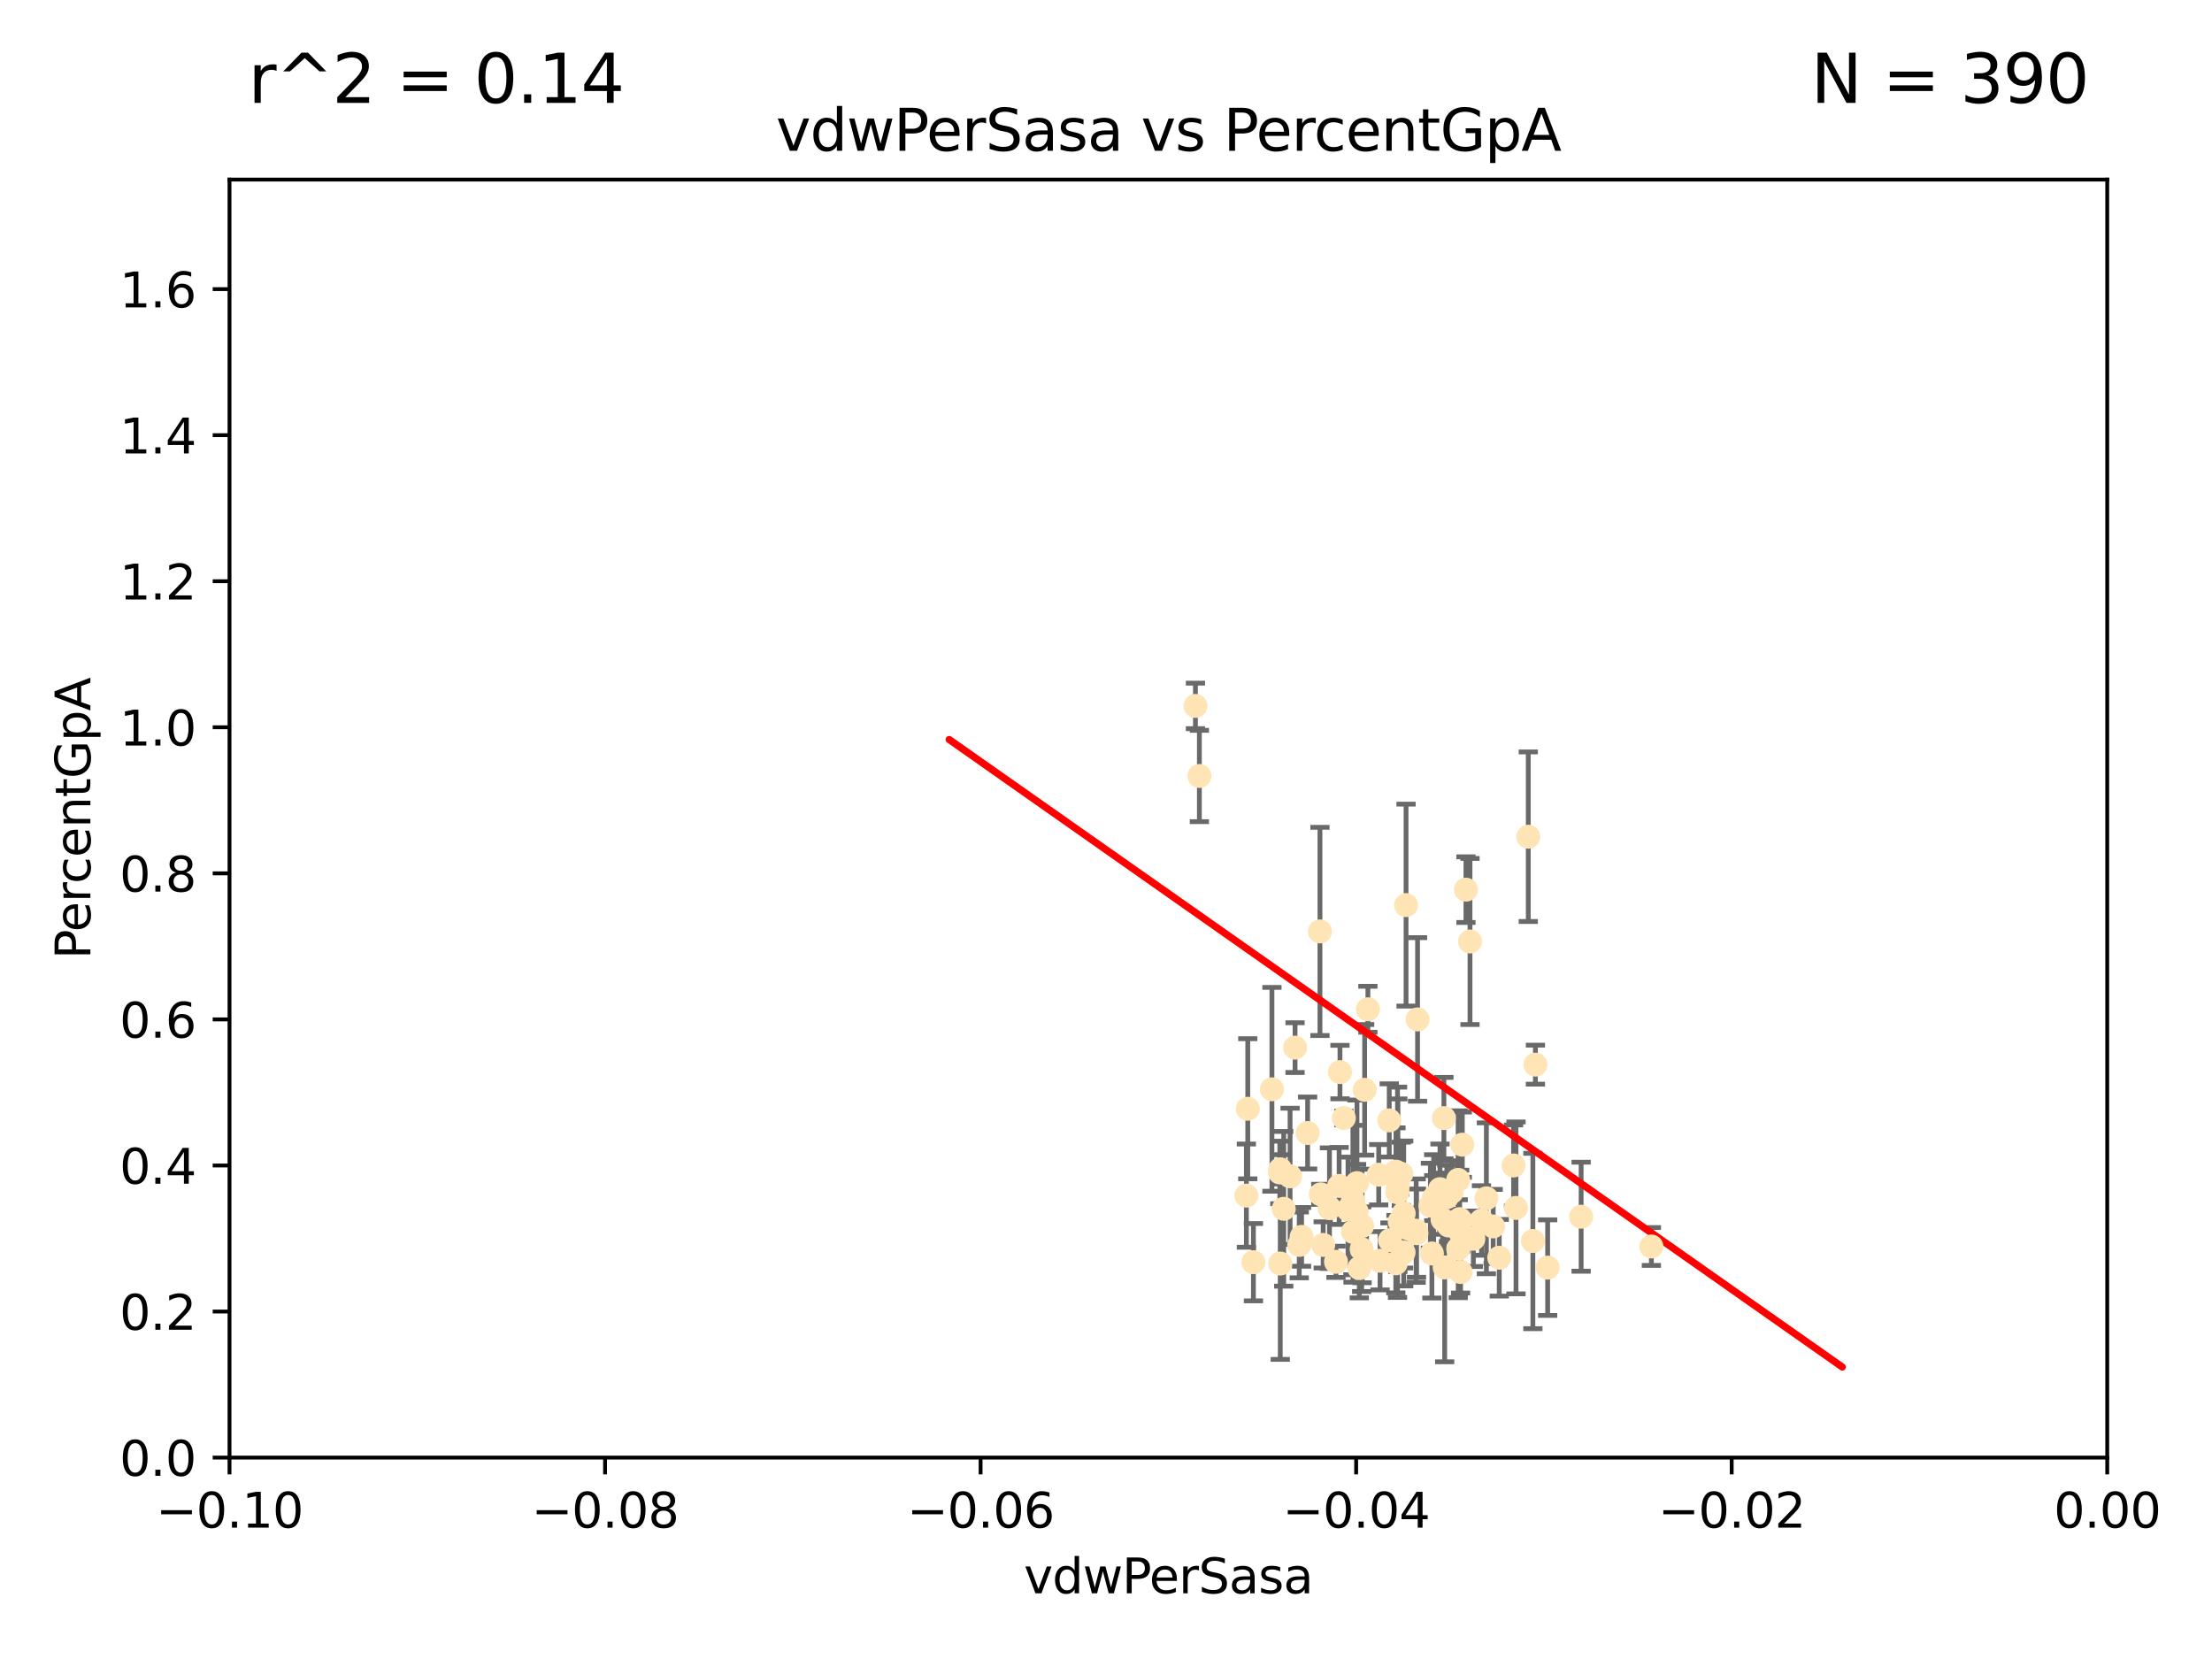 <?xml version="1.0" encoding="utf-8" standalone="no"?>
<!DOCTYPE svg PUBLIC "-//W3C//DTD SVG 1.1//EN"
  "http://www.w3.org/Graphics/SVG/1.1/DTD/svg11.dtd">
<svg xmlns:xlink="http://www.w3.org/1999/xlink" width="460.8pt" height="345.6pt" viewBox="0 0 460.8 345.6" xmlns="http://www.w3.org/2000/svg" version="1.1">
 <defs>
  <style type="text/css">*{stroke-linejoin: round; stroke-linecap: butt}</style>
 </defs>
 <g id="figure_1">
  <g id="patch_1">
   <path d="M 0 345.6 
L 460.8 345.6 
L 460.8 0 
L 0 0 
z
" style="fill: #ffffff"/>
  </g>
  <g id="axes_1">
   <g id="patch_2">
    <path d="M 47.81 303.64 
L 438.975 303.64 
L 438.975 37.411 
L 47.81 37.411 
z
" style="fill: #ffffff"/>
   </g>
   <g id="PathCollection_1">
    <defs>
     <path id="m1f7dc3eed4" d="M 0 1.118 
C 0.297 1.118 0.581 1 0.791 0.791 
C 1 0.581 1.118 0.297 1.118 0 
C 1.118 -0.297 1 -0.581 0.791 -0.791 
C 0.581 -1 0.297 -1.118 0 -1.118 
C -0.297 -1.118 -0.581 -1 -0.791 -0.791 
C -1 -0.581 -1.118 -0.297 -1.118 0 
C -1.118 0.297 -1 0.581 -0.791 0.791 
C -0.581 1 -0.297 1.118 0 1.118 
z
" style="stroke: #ffe4b5"/>
    </defs>
    <g clip-path="url(#pe1a25c9892)">
     <use xlink:href="#m1f7dc3eed4" x="272.401" y="236.024" style="fill: #ffe4b5; stroke: #ffe4b5"/>
     <use xlink:href="#m1f7dc3eed4" x="249.032" y="147.056" style="fill: #ffe4b5; stroke: #ffe4b5"/>
     <use xlink:href="#m1f7dc3eed4" x="249.853" y="161.653" style="fill: #ffe4b5; stroke: #ffe4b5"/>
     <use xlink:href="#m1f7dc3eed4" x="291.581" y="254.477" style="fill: #ffe4b5; stroke: #ffe4b5"/>
     <use xlink:href="#m1f7dc3eed4" x="283.749" y="255.392" style="fill: #ffe4b5; stroke: #ffe4b5"/>
     <use xlink:href="#m1f7dc3eed4" x="279.141" y="223.332" style="fill: #ffe4b5; stroke: #ffe4b5"/>
     <use xlink:href="#m1f7dc3eed4" x="261.11" y="262.939" style="fill: #ffe4b5; stroke: #ffe4b5"/>
     <use xlink:href="#m1f7dc3eed4" x="292.907" y="188.55" style="fill: #ffe4b5; stroke: #ffe4b5"/>
     <use xlink:href="#m1f7dc3eed4" x="269.783" y="218.238" style="fill: #ffe4b5; stroke: #ffe4b5"/>
     <use xlink:href="#m1f7dc3eed4" x="284.958" y="210.247" style="fill: #ffe4b5; stroke: #ffe4b5"/>
     <use xlink:href="#m1f7dc3eed4" x="283.662" y="260.23" style="fill: #ffe4b5; stroke: #ffe4b5"/>
     <use xlink:href="#m1f7dc3eed4" x="295.009" y="256.373" style="fill: #ffe4b5; stroke: #ffe4b5"/>
     <use xlink:href="#m1f7dc3eed4" x="299.976" y="247.726" style="fill: #ffe4b5; stroke: #ffe4b5"/>
     <use xlink:href="#m1f7dc3eed4" x="298.676" y="249.587" style="fill: #ffe4b5; stroke: #ffe4b5"/>
     <use xlink:href="#m1f7dc3eed4" x="281.859" y="256.619" style="fill: #ffe4b5; stroke: #ffe4b5"/>
     <use xlink:href="#m1f7dc3eed4" x="291.13" y="248.374" style="fill: #ffe4b5; stroke: #ffe4b5"/>
     <use xlink:href="#m1f7dc3eed4" x="266.706" y="243.591" style="fill: #ffe4b5; stroke: #ffe4b5"/>
     <use xlink:href="#m1f7dc3eed4" x="308.621" y="254.248" style="fill: #ffe4b5; stroke: #ffe4b5"/>
     <use xlink:href="#m1f7dc3eed4" x="303.758" y="245.794" style="fill: #ffe4b5; stroke: #ffe4b5"/>
     <use xlink:href="#m1f7dc3eed4" x="301.406" y="249.396" style="fill: #ffe4b5; stroke: #ffe4b5"/>
     <use xlink:href="#m1f7dc3eed4" x="311.056" y="255.485" style="fill: #ffe4b5; stroke: #ffe4b5"/>
     <use xlink:href="#m1f7dc3eed4" x="298.291" y="261.124" style="fill: #ffe4b5; stroke: #ffe4b5"/>
     <use xlink:href="#m1f7dc3eed4" x="315.304" y="242.789" style="fill: #ffe4b5; stroke: #ffe4b5"/>
     <use xlink:href="#m1f7dc3eed4" x="284.28" y="227.029" style="fill: #ffe4b5; stroke: #ffe4b5"/>
     <use xlink:href="#m1f7dc3eed4" x="279.953" y="232.904" style="fill: #ffe4b5; stroke: #ffe4b5"/>
     <use xlink:href="#m1f7dc3eed4" x="289.553" y="258.367" style="fill: #ffe4b5; stroke: #ffe4b5"/>
     <use xlink:href="#m1f7dc3eed4" x="306.229" y="196.13" style="fill: #ffe4b5; stroke: #ffe4b5"/>
     <use xlink:href="#m1f7dc3eed4" x="287.212" y="244.711" style="fill: #ffe4b5; stroke: #ffe4b5"/>
     <use xlink:href="#m1f7dc3eed4" x="290.77" y="263.169" style="fill: #ffe4b5; stroke: #ffe4b5"/>
     <use xlink:href="#m1f7dc3eed4" x="268.749" y="245.048" style="fill: #ffe4b5; stroke: #ffe4b5"/>
     <use xlink:href="#m1f7dc3eed4" x="278.965" y="247.046" style="fill: #ffe4b5; stroke: #ffe4b5"/>
     <use xlink:href="#m1f7dc3eed4" x="267.422" y="251.816" style="fill: #ffe4b5; stroke: #ffe4b5"/>
     <use xlink:href="#m1f7dc3eed4" x="275.145" y="248.802" style="fill: #ffe4b5; stroke: #ffe4b5"/>
     <use xlink:href="#m1f7dc3eed4" x="322.403" y="264.074" style="fill: #ffe4b5; stroke: #ffe4b5"/>
     <use xlink:href="#m1f7dc3eed4" x="259.934" y="230.974" style="fill: #ffe4b5; stroke: #ffe4b5"/>
     <use xlink:href="#m1f7dc3eed4" x="300.79" y="232.921" style="fill: #ffe4b5; stroke: #ffe4b5"/>
     <use xlink:href="#m1f7dc3eed4" x="274.973" y="194.031" style="fill: #ffe4b5; stroke: #ffe4b5"/>
     <use xlink:href="#m1f7dc3eed4" x="264.969" y="226.92" style="fill: #ffe4b5; stroke: #ffe4b5"/>
     <use xlink:href="#m1f7dc3eed4" x="278.311" y="262.854" style="fill: #ffe4b5; stroke: #ffe4b5"/>
     <use xlink:href="#m1f7dc3eed4" x="319.328" y="258.519" style="fill: #ffe4b5; stroke: #ffe4b5"/>
     <use xlink:href="#m1f7dc3eed4" x="300.953" y="264.031" style="fill: #ffe4b5; stroke: #ffe4b5"/>
     <use xlink:href="#m1f7dc3eed4" x="304.267" y="264.976" style="fill: #ffe4b5; stroke: #ffe4b5"/>
     <use xlink:href="#m1f7dc3eed4" x="302.422" y="248.307" style="fill: #ffe4b5; stroke: #ffe4b5"/>
     <use xlink:href="#m1f7dc3eed4" x="259.644" y="249.069" style="fill: #ffe4b5; stroke: #ffe4b5"/>
     <use xlink:href="#m1f7dc3eed4" x="290.806" y="244.078" style="fill: #ffe4b5; stroke: #ffe4b5"/>
     <use xlink:href="#m1f7dc3eed4" x="282.597" y="252.37" style="fill: #ffe4b5; stroke: #ffe4b5"/>
     <use xlink:href="#m1f7dc3eed4" x="297.978" y="251.16" style="fill: #ffe4b5; stroke: #ffe4b5"/>
     <use xlink:href="#m1f7dc3eed4" x="266.611" y="244.243" style="fill: #ffe4b5; stroke: #ffe4b5"/>
     <use xlink:href="#m1f7dc3eed4" x="270.656" y="259.342" style="fill: #ffe4b5; stroke: #ffe4b5"/>
     <use xlink:href="#m1f7dc3eed4" x="304.624" y="238.456" style="fill: #ffe4b5; stroke: #ffe4b5"/>
     <use xlink:href="#m1f7dc3eed4" x="318.366" y="174.301" style="fill: #ffe4b5; stroke: #ffe4b5"/>
     <use xlink:href="#m1f7dc3eed4" x="304.079" y="253.967" style="fill: #ffe4b5; stroke: #ffe4b5"/>
     <use xlink:href="#m1f7dc3eed4" x="309.642" y="249.626" style="fill: #ffe4b5; stroke: #ffe4b5"/>
     <use xlink:href="#m1f7dc3eed4" x="280.814" y="251.972" style="fill: #ffe4b5; stroke: #ffe4b5"/>
     <use xlink:href="#m1f7dc3eed4" x="292.417" y="252.79" style="fill: #ffe4b5; stroke: #ffe4b5"/>
     <use xlink:href="#m1f7dc3eed4" x="315.812" y="251.63" style="fill: #ffe4b5; stroke: #ffe4b5"/>
     <use xlink:href="#m1f7dc3eed4" x="305.384" y="185.331" style="fill: #ffe4b5; stroke: #ffe4b5"/>
     <use xlink:href="#m1f7dc3eed4" x="283.161" y="264.173" style="fill: #ffe4b5; stroke: #ffe4b5"/>
     <use xlink:href="#m1f7dc3eed4" x="291.921" y="244.533" style="fill: #ffe4b5; stroke: #ffe4b5"/>
     <use xlink:href="#m1f7dc3eed4" x="292.39" y="260.898" style="fill: #ffe4b5; stroke: #ffe4b5"/>
     <use xlink:href="#m1f7dc3eed4" x="306.931" y="258.061" style="fill: #ffe4b5; stroke: #ffe4b5"/>
     <use xlink:href="#m1f7dc3eed4" x="287.492" y="262.634" style="fill: #ffe4b5; stroke: #ffe4b5"/>
     <use xlink:href="#m1f7dc3eed4" x="293.36" y="255.921" style="fill: #ffe4b5; stroke: #ffe4b5"/>
     <use xlink:href="#m1f7dc3eed4" x="289.407" y="233.399" style="fill: #ffe4b5; stroke: #ffe4b5"/>
     <use xlink:href="#m1f7dc3eed4" x="276.953" y="251.681" style="fill: #ffe4b5; stroke: #ffe4b5"/>
     <use xlink:href="#m1f7dc3eed4" x="301.75" y="255.289" style="fill: #ffe4b5; stroke: #ffe4b5"/>
     <use xlink:href="#m1f7dc3eed4" x="271.146" y="257.663" style="fill: #ffe4b5; stroke: #ffe4b5"/>
     <use xlink:href="#m1f7dc3eed4" x="319.856" y="221.785" style="fill: #ffe4b5; stroke: #ffe4b5"/>
     <use xlink:href="#m1f7dc3eed4" x="329.378" y="253.459" style="fill: #ffe4b5; stroke: #ffe4b5"/>
     <use xlink:href="#m1f7dc3eed4" x="266.702" y="263.219" style="fill: #ffe4b5; stroke: #ffe4b5"/>
     <use xlink:href="#m1f7dc3eed4" x="303.776" y="260.126" style="fill: #ffe4b5; stroke: #ffe4b5"/>
     <use xlink:href="#m1f7dc3eed4" x="291.194" y="246.911" style="fill: #ffe4b5; stroke: #ffe4b5"/>
     <use xlink:href="#m1f7dc3eed4" x="281.83" y="249.989" style="fill: #ffe4b5; stroke: #ffe4b5"/>
     <use xlink:href="#m1f7dc3eed4" x="282.684" y="246.465" style="fill: #ffe4b5; stroke: #ffe4b5"/>
     <use xlink:href="#m1f7dc3eed4" x="275.647" y="259.339" style="fill: #ffe4b5; stroke: #ffe4b5"/>
     <use xlink:href="#m1f7dc3eed4" x="344.014" y="259.664" style="fill: #ffe4b5; stroke: #ffe4b5"/>
     <use xlink:href="#m1f7dc3eed4" x="295.08" y="256.89" style="fill: #ffe4b5; stroke: #ffe4b5"/>
     <use xlink:href="#m1f7dc3eed4" x="304.264" y="256.789" style="fill: #ffe4b5; stroke: #ffe4b5"/>
     <use xlink:href="#m1f7dc3eed4" x="295.304" y="212.364" style="fill: #ffe4b5; stroke: #ffe4b5"/>
     <use xlink:href="#m1f7dc3eed4" x="312.321" y="262.015" style="fill: #ffe4b5; stroke: #ffe4b5"/>
     <use xlink:href="#m1f7dc3eed4" x="298.661" y="251.06" style="fill: #ffe4b5; stroke: #ffe4b5"/>
     <use xlink:href="#m1f7dc3eed4" x="300.504" y="254.044" style="fill: #ffe4b5; stroke: #ffe4b5"/>
    </g>
   </g>
   <g id="matplotlib.axis_1">
    <g id="xtick_1">
     <g id="line2d_1">
      <defs>
       <path id="m5f728afaf5" d="M 0 0 
L 0 3.5 
" style="stroke: #000000; stroke-width: 0.8"/>
      </defs>
      <g>
       <use xlink:href="#m5f728afaf5" x="47.81" y="303.64" style="stroke: #000000; stroke-width: 0.8"/>
      </g>
     </g>
     <g id="text_1">
      <!-- −0.10 -->
      <g transform="translate(32.487 318.238)scale(0.1 -0.1)">
       <defs>
        <path id="DejaVuSans-2212" d="M 678 2272 
L 4684 2272 
L 4684 1741 
L 678 1741 
L 678 2272 
z
" transform="scale(0.016)"/>
        <path id="DejaVuSans-30" d="M 2034 4250 
Q 1547 4250 1301 3770 
Q 1056 3291 1056 2328 
Q 1056 1369 1301 889 
Q 1547 409 2034 409 
Q 2525 409 2770 889 
Q 3016 1369 3016 2328 
Q 3016 3291 2770 3770 
Q 2525 4250 2034 4250 
z
M 2034 4750 
Q 2819 4750 3233 4129 
Q 3647 3509 3647 2328 
Q 3647 1150 3233 529 
Q 2819 -91 2034 -91 
Q 1250 -91 836 529 
Q 422 1150 422 2328 
Q 422 3509 836 4129 
Q 1250 4750 2034 4750 
z
" transform="scale(0.016)"/>
        <path id="DejaVuSans-2e" d="M 684 794 
L 1344 794 
L 1344 0 
L 684 0 
L 684 794 
z
" transform="scale(0.016)"/>
        <path id="DejaVuSans-31" d="M 794 531 
L 1825 531 
L 1825 4091 
L 703 3866 
L 703 4441 
L 1819 4666 
L 2450 4666 
L 2450 531 
L 3481 531 
L 3481 0 
L 794 0 
L 794 531 
z
" transform="scale(0.016)"/>
       </defs>
       <use xlink:href="#DejaVuSans-2212"/>
       <use xlink:href="#DejaVuSans-30" x="83.789"/>
       <use xlink:href="#DejaVuSans-2e" x="147.412"/>
       <use xlink:href="#DejaVuSans-31" x="179.199"/>
       <use xlink:href="#DejaVuSans-30" x="242.822"/>
      </g>
     </g>
    </g>
    <g id="xtick_2">
     <g id="line2d_2">
      <g>
       <use xlink:href="#m5f728afaf5" x="126.043" y="303.64" style="stroke: #000000; stroke-width: 0.8"/>
      </g>
     </g>
     <g id="text_2">
      <!-- −0.08 -->
      <g transform="translate(110.72 318.238)scale(0.1 -0.1)">
       <defs>
        <path id="DejaVuSans-38" d="M 2034 2216 
Q 1584 2216 1326 1975 
Q 1069 1734 1069 1313 
Q 1069 891 1326 650 
Q 1584 409 2034 409 
Q 2484 409 2743 651 
Q 3003 894 3003 1313 
Q 3003 1734 2745 1975 
Q 2488 2216 2034 2216 
z
M 1403 2484 
Q 997 2584 770 2862 
Q 544 3141 544 3541 
Q 544 4100 942 4425 
Q 1341 4750 2034 4750 
Q 2731 4750 3128 4425 
Q 3525 4100 3525 3541 
Q 3525 3141 3298 2862 
Q 3072 2584 2669 2484 
Q 3125 2378 3379 2068 
Q 3634 1759 3634 1313 
Q 3634 634 3220 271 
Q 2806 -91 2034 -91 
Q 1263 -91 848 271 
Q 434 634 434 1313 
Q 434 1759 690 2068 
Q 947 2378 1403 2484 
z
M 1172 3481 
Q 1172 3119 1398 2916 
Q 1625 2713 2034 2713 
Q 2441 2713 2670 2916 
Q 2900 3119 2900 3481 
Q 2900 3844 2670 4047 
Q 2441 4250 2034 4250 
Q 1625 4250 1398 4047 
Q 1172 3844 1172 3481 
z
" transform="scale(0.016)"/>
       </defs>
       <use xlink:href="#DejaVuSans-2212"/>
       <use xlink:href="#DejaVuSans-30" x="83.789"/>
       <use xlink:href="#DejaVuSans-2e" x="147.412"/>
       <use xlink:href="#DejaVuSans-30" x="179.199"/>
       <use xlink:href="#DejaVuSans-38" x="242.822"/>
      </g>
     </g>
    </g>
    <g id="xtick_3">
     <g id="line2d_3">
      <g>
       <use xlink:href="#m5f728afaf5" x="204.276" y="303.64" style="stroke: #000000; stroke-width: 0.8"/>
      </g>
     </g>
     <g id="text_3">
      <!-- −0.06 -->
      <g transform="translate(188.953 318.238)scale(0.1 -0.1)">
       <defs>
        <path id="DejaVuSans-36" d="M 2113 2584 
Q 1688 2584 1439 2293 
Q 1191 2003 1191 1497 
Q 1191 994 1439 701 
Q 1688 409 2113 409 
Q 2538 409 2786 701 
Q 3034 994 3034 1497 
Q 3034 2003 2786 2293 
Q 2538 2584 2113 2584 
z
M 3366 4563 
L 3366 3988 
Q 3128 4100 2886 4159 
Q 2644 4219 2406 4219 
Q 1781 4219 1451 3797 
Q 1122 3375 1075 2522 
Q 1259 2794 1537 2939 
Q 1816 3084 2150 3084 
Q 2853 3084 3261 2657 
Q 3669 2231 3669 1497 
Q 3669 778 3244 343 
Q 2819 -91 2113 -91 
Q 1303 -91 875 529 
Q 447 1150 447 2328 
Q 447 3434 972 4092 
Q 1497 4750 2381 4750 
Q 2619 4750 2861 4703 
Q 3103 4656 3366 4563 
z
" transform="scale(0.016)"/>
       </defs>
       <use xlink:href="#DejaVuSans-2212"/>
       <use xlink:href="#DejaVuSans-30" x="83.789"/>
       <use xlink:href="#DejaVuSans-2e" x="147.412"/>
       <use xlink:href="#DejaVuSans-30" x="179.199"/>
       <use xlink:href="#DejaVuSans-36" x="242.822"/>
      </g>
     </g>
    </g>
    <g id="xtick_4">
     <g id="line2d_4">
      <g>
       <use xlink:href="#m5f728afaf5" x="282.509" y="303.64" style="stroke: #000000; stroke-width: 0.8"/>
      </g>
     </g>
     <g id="text_4">
      <!-- −0.04 -->
      <g transform="translate(267.186 318.238)scale(0.1 -0.1)">
       <defs>
        <path id="DejaVuSans-34" d="M 2419 4116 
L 825 1625 
L 2419 1625 
L 2419 4116 
z
M 2253 4666 
L 3047 4666 
L 3047 1625 
L 3713 1625 
L 3713 1100 
L 3047 1100 
L 3047 0 
L 2419 0 
L 2419 1100 
L 313 1100 
L 313 1709 
L 2253 4666 
z
" transform="scale(0.016)"/>
       </defs>
       <use xlink:href="#DejaVuSans-2212"/>
       <use xlink:href="#DejaVuSans-30" x="83.789"/>
       <use xlink:href="#DejaVuSans-2e" x="147.412"/>
       <use xlink:href="#DejaVuSans-30" x="179.199"/>
       <use xlink:href="#DejaVuSans-34" x="242.822"/>
      </g>
     </g>
    </g>
    <g id="xtick_5">
     <g id="line2d_5">
      <g>
       <use xlink:href="#m5f728afaf5" x="360.742" y="303.64" style="stroke: #000000; stroke-width: 0.8"/>
      </g>
     </g>
     <g id="text_5">
      <!-- −0.02 -->
      <g transform="translate(345.419 318.238)scale(0.1 -0.1)">
       <defs>
        <path id="DejaVuSans-32" d="M 1228 531 
L 3431 531 
L 3431 0 
L 469 0 
L 469 531 
Q 828 903 1448 1529 
Q 2069 2156 2228 2338 
Q 2531 2678 2651 2914 
Q 2772 3150 2772 3378 
Q 2772 3750 2511 3984 
Q 2250 4219 1831 4219 
Q 1534 4219 1204 4116 
Q 875 4013 500 3803 
L 500 4441 
Q 881 4594 1212 4672 
Q 1544 4750 1819 4750 
Q 2544 4750 2975 4387 
Q 3406 4025 3406 3419 
Q 3406 3131 3298 2873 
Q 3191 2616 2906 2266 
Q 2828 2175 2409 1742 
Q 1991 1309 1228 531 
z
" transform="scale(0.016)"/>
       </defs>
       <use xlink:href="#DejaVuSans-2212"/>
       <use xlink:href="#DejaVuSans-30" x="83.789"/>
       <use xlink:href="#DejaVuSans-2e" x="147.412"/>
       <use xlink:href="#DejaVuSans-30" x="179.199"/>
       <use xlink:href="#DejaVuSans-32" x="242.822"/>
      </g>
     </g>
    </g>
    <g id="xtick_6">
     <g id="line2d_6">
      <g>
       <use xlink:href="#m5f728afaf5" x="438.975" y="303.64" style="stroke: #000000; stroke-width: 0.8"/>
      </g>
     </g>
     <g id="text_6">
      <!-- 0.00 -->
      <g transform="translate(427.842 318.238)scale(0.1 -0.1)">
       <use xlink:href="#DejaVuSans-30"/>
       <use xlink:href="#DejaVuSans-2e" x="63.623"/>
       <use xlink:href="#DejaVuSans-30" x="95.41"/>
       <use xlink:href="#DejaVuSans-30" x="159.033"/>
      </g>
     </g>
    </g>
    <g id="text_7">
     <!-- vdwPerSasa -->
     <g transform="translate(213.297 331.917)scale(0.1 -0.1)">
      <defs>
       <path id="DejaVuSans-76" d="M 191 3500 
L 800 3500 
L 1894 563 
L 2988 3500 
L 3597 3500 
L 2284 0 
L 1503 0 
L 191 3500 
z
" transform="scale(0.016)"/>
       <path id="DejaVuSans-64" d="M 2906 2969 
L 2906 4863 
L 3481 4863 
L 3481 0 
L 2906 0 
L 2906 525 
Q 2725 213 2448 61 
Q 2172 -91 1784 -91 
Q 1150 -91 751 415 
Q 353 922 353 1747 
Q 353 2572 751 3078 
Q 1150 3584 1784 3584 
Q 2172 3584 2448 3432 
Q 2725 3281 2906 2969 
z
M 947 1747 
Q 947 1113 1208 752 
Q 1469 391 1925 391 
Q 2381 391 2643 752 
Q 2906 1113 2906 1747 
Q 2906 2381 2643 2742 
Q 2381 3103 1925 3103 
Q 1469 3103 1208 2742 
Q 947 2381 947 1747 
z
" transform="scale(0.016)"/>
       <path id="DejaVuSans-77" d="M 269 3500 
L 844 3500 
L 1563 769 
L 2278 3500 
L 2956 3500 
L 3675 769 
L 4391 3500 
L 4966 3500 
L 4050 0 
L 3372 0 
L 2619 2869 
L 1863 0 
L 1184 0 
L 269 3500 
z
" transform="scale(0.016)"/>
       <path id="DejaVuSans-50" d="M 1259 4147 
L 1259 2394 
L 2053 2394 
Q 2494 2394 2734 2622 
Q 2975 2850 2975 3272 
Q 2975 3691 2734 3919 
Q 2494 4147 2053 4147 
L 1259 4147 
z
M 628 4666 
L 2053 4666 
Q 2838 4666 3239 4311 
Q 3641 3956 3641 3272 
Q 3641 2581 3239 2228 
Q 2838 1875 2053 1875 
L 1259 1875 
L 1259 0 
L 628 0 
L 628 4666 
z
" transform="scale(0.016)"/>
       <path id="DejaVuSans-65" d="M 3597 1894 
L 3597 1613 
L 953 1613 
Q 991 1019 1311 708 
Q 1631 397 2203 397 
Q 2534 397 2845 478 
Q 3156 559 3463 722 
L 3463 178 
Q 3153 47 2828 -22 
Q 2503 -91 2169 -91 
Q 1331 -91 842 396 
Q 353 884 353 1716 
Q 353 2575 817 3079 
Q 1281 3584 2069 3584 
Q 2775 3584 3186 3129 
Q 3597 2675 3597 1894 
z
M 3022 2063 
Q 3016 2534 2758 2815 
Q 2500 3097 2075 3097 
Q 1594 3097 1305 2825 
Q 1016 2553 972 2059 
L 3022 2063 
z
" transform="scale(0.016)"/>
       <path id="DejaVuSans-72" d="M 2631 2963 
Q 2534 3019 2420 3045 
Q 2306 3072 2169 3072 
Q 1681 3072 1420 2755 
Q 1159 2438 1159 1844 
L 1159 0 
L 581 0 
L 581 3500 
L 1159 3500 
L 1159 2956 
Q 1341 3275 1631 3429 
Q 1922 3584 2338 3584 
Q 2397 3584 2469 3576 
Q 2541 3569 2628 3553 
L 2631 2963 
z
" transform="scale(0.016)"/>
       <path id="DejaVuSans-53" d="M 3425 4513 
L 3425 3897 
Q 3066 4069 2747 4153 
Q 2428 4238 2131 4238 
Q 1616 4238 1336 4038 
Q 1056 3838 1056 3469 
Q 1056 3159 1242 3001 
Q 1428 2844 1947 2747 
L 2328 2669 
Q 3034 2534 3370 2195 
Q 3706 1856 3706 1288 
Q 3706 609 3251 259 
Q 2797 -91 1919 -91 
Q 1588 -91 1214 -16 
Q 841 59 441 206 
L 441 856 
Q 825 641 1194 531 
Q 1563 422 1919 422 
Q 2459 422 2753 634 
Q 3047 847 3047 1241 
Q 3047 1584 2836 1778 
Q 2625 1972 2144 2069 
L 1759 2144 
Q 1053 2284 737 2584 
Q 422 2884 422 3419 
Q 422 4038 858 4394 
Q 1294 4750 2059 4750 
Q 2388 4750 2728 4690 
Q 3069 4631 3425 4513 
z
" transform="scale(0.016)"/>
       <path id="DejaVuSans-61" d="M 2194 1759 
Q 1497 1759 1228 1600 
Q 959 1441 959 1056 
Q 959 750 1161 570 
Q 1363 391 1709 391 
Q 2188 391 2477 730 
Q 2766 1069 2766 1631 
L 2766 1759 
L 2194 1759 
z
M 3341 1997 
L 3341 0 
L 2766 0 
L 2766 531 
Q 2569 213 2275 61 
Q 1981 -91 1556 -91 
Q 1019 -91 701 211 
Q 384 513 384 1019 
Q 384 1609 779 1909 
Q 1175 2209 1959 2209 
L 2766 2209 
L 2766 2266 
Q 2766 2663 2505 2880 
Q 2244 3097 1772 3097 
Q 1472 3097 1187 3025 
Q 903 2953 641 2809 
L 641 3341 
Q 956 3463 1253 3523 
Q 1550 3584 1831 3584 
Q 2591 3584 2966 3190 
Q 3341 2797 3341 1997 
z
" transform="scale(0.016)"/>
       <path id="DejaVuSans-73" d="M 2834 3397 
L 2834 2853 
Q 2591 2978 2328 3040 
Q 2066 3103 1784 3103 
Q 1356 3103 1142 2972 
Q 928 2841 928 2578 
Q 928 2378 1081 2264 
Q 1234 2150 1697 2047 
L 1894 2003 
Q 2506 1872 2764 1633 
Q 3022 1394 3022 966 
Q 3022 478 2636 193 
Q 2250 -91 1575 -91 
Q 1294 -91 989 -36 
Q 684 19 347 128 
L 347 722 
Q 666 556 975 473 
Q 1284 391 1588 391 
Q 1994 391 2212 530 
Q 2431 669 2431 922 
Q 2431 1156 2273 1281 
Q 2116 1406 1581 1522 
L 1381 1569 
Q 847 1681 609 1914 
Q 372 2147 372 2553 
Q 372 3047 722 3315 
Q 1072 3584 1716 3584 
Q 2034 3584 2315 3537 
Q 2597 3491 2834 3397 
z
" transform="scale(0.016)"/>
      </defs>
      <use xlink:href="#DejaVuSans-76"/>
      <use xlink:href="#DejaVuSans-64" x="59.18"/>
      <use xlink:href="#DejaVuSans-77" x="122.656"/>
      <use xlink:href="#DejaVuSans-50" x="204.443"/>
      <use xlink:href="#DejaVuSans-65" x="261.121"/>
      <use xlink:href="#DejaVuSans-72" x="322.645"/>
      <use xlink:href="#DejaVuSans-53" x="363.758"/>
      <use xlink:href="#DejaVuSans-61" x="427.234"/>
      <use xlink:href="#DejaVuSans-73" x="488.514"/>
      <use xlink:href="#DejaVuSans-61" x="540.613"/>
     </g>
    </g>
   </g>
   <g id="matplotlib.axis_2">
    <g id="ytick_1">
     <g id="line2d_7">
      <defs>
       <path id="mb3476d72b8" d="M 0 0 
L -3.5 0 
" style="stroke: #000000; stroke-width: 0.8"/>
      </defs>
      <g>
       <use xlink:href="#mb3476d72b8" x="47.81" y="303.64" style="stroke: #000000; stroke-width: 0.8"/>
      </g>
     </g>
     <g id="text_8">
      <!-- 0.0 -->
      <g transform="translate(24.907 307.439)scale(0.1 -0.1)">
       <use xlink:href="#DejaVuSans-30"/>
       <use xlink:href="#DejaVuSans-2e" x="63.623"/>
       <use xlink:href="#DejaVuSans-30" x="95.41"/>
      </g>
     </g>
    </g>
    <g id="ytick_2">
     <g id="line2d_8">
      <g>
       <use xlink:href="#mb3476d72b8" x="47.81" y="273.214" style="stroke: #000000; stroke-width: 0.8"/>
      </g>
     </g>
     <g id="text_9">
      <!-- 0.2 -->
      <g transform="translate(24.907 277.013)scale(0.1 -0.1)">
       <use xlink:href="#DejaVuSans-30"/>
       <use xlink:href="#DejaVuSans-2e" x="63.623"/>
       <use xlink:href="#DejaVuSans-32" x="95.41"/>
      </g>
     </g>
    </g>
    <g id="ytick_3">
     <g id="line2d_9">
      <g>
       <use xlink:href="#mb3476d72b8" x="47.81" y="242.788" style="stroke: #000000; stroke-width: 0.8"/>
      </g>
     </g>
     <g id="text_10">
      <!-- 0.4 -->
      <g transform="translate(24.907 246.587)scale(0.1 -0.1)">
       <use xlink:href="#DejaVuSans-30"/>
       <use xlink:href="#DejaVuSans-2e" x="63.623"/>
       <use xlink:href="#DejaVuSans-34" x="95.41"/>
      </g>
     </g>
    </g>
    <g id="ytick_4">
     <g id="line2d_10">
      <g>
       <use xlink:href="#mb3476d72b8" x="47.81" y="212.362" style="stroke: #000000; stroke-width: 0.8"/>
      </g>
     </g>
     <g id="text_11">
      <!-- 0.6 -->
      <g transform="translate(24.907 216.161)scale(0.1 -0.1)">
       <use xlink:href="#DejaVuSans-30"/>
       <use xlink:href="#DejaVuSans-2e" x="63.623"/>
       <use xlink:href="#DejaVuSans-36" x="95.41"/>
      </g>
     </g>
    </g>
    <g id="ytick_5">
     <g id="line2d_11">
      <g>
       <use xlink:href="#mb3476d72b8" x="47.81" y="181.935" style="stroke: #000000; stroke-width: 0.8"/>
      </g>
     </g>
     <g id="text_12">
      <!-- 0.8 -->
      <g transform="translate(24.907 185.735)scale(0.1 -0.1)">
       <use xlink:href="#DejaVuSans-30"/>
       <use xlink:href="#DejaVuSans-2e" x="63.623"/>
       <use xlink:href="#DejaVuSans-38" x="95.41"/>
      </g>
     </g>
    </g>
    <g id="ytick_6">
     <g id="line2d_12">
      <g>
       <use xlink:href="#mb3476d72b8" x="47.81" y="151.509" style="stroke: #000000; stroke-width: 0.8"/>
      </g>
     </g>
     <g id="text_13">
      <!-- 1.0 -->
      <g transform="translate(24.907 155.308)scale(0.1 -0.1)">
       <use xlink:href="#DejaVuSans-31"/>
       <use xlink:href="#DejaVuSans-2e" x="63.623"/>
       <use xlink:href="#DejaVuSans-30" x="95.41"/>
      </g>
     </g>
    </g>
    <g id="ytick_7">
     <g id="line2d_13">
      <g>
       <use xlink:href="#mb3476d72b8" x="47.81" y="121.083" style="stroke: #000000; stroke-width: 0.8"/>
      </g>
     </g>
     <g id="text_14">
      <!-- 1.2 -->
      <g transform="translate(24.907 124.882)scale(0.1 -0.1)">
       <use xlink:href="#DejaVuSans-31"/>
       <use xlink:href="#DejaVuSans-2e" x="63.623"/>
       <use xlink:href="#DejaVuSans-32" x="95.41"/>
      </g>
     </g>
    </g>
    <g id="ytick_8">
     <g id="line2d_14">
      <g>
       <use xlink:href="#mb3476d72b8" x="47.81" y="90.657" style="stroke: #000000; stroke-width: 0.8"/>
      </g>
     </g>
     <g id="text_15">
      <!-- 1.4 -->
      <g transform="translate(24.907 94.456)scale(0.1 -0.1)">
       <use xlink:href="#DejaVuSans-31"/>
       <use xlink:href="#DejaVuSans-2e" x="63.623"/>
       <use xlink:href="#DejaVuSans-34" x="95.41"/>
      </g>
     </g>
    </g>
    <g id="ytick_9">
     <g id="line2d_15">
      <g>
       <use xlink:href="#mb3476d72b8" x="47.81" y="60.231" style="stroke: #000000; stroke-width: 0.8"/>
      </g>
     </g>
     <g id="text_16">
      <!-- 1.6 -->
      <g transform="translate(24.907 64.03)scale(0.1 -0.1)">
       <use xlink:href="#DejaVuSans-31"/>
       <use xlink:href="#DejaVuSans-2e" x="63.623"/>
       <use xlink:href="#DejaVuSans-36" x="95.41"/>
      </g>
     </g>
    </g>
    <g id="text_17">
     <!-- PercentGpA -->
     <g transform="translate(18.827 199.802)rotate(-90)scale(0.1 -0.1)">
      <defs>
       <path id="DejaVuSans-63" d="M 3122 3366 
L 3122 2828 
Q 2878 2963 2633 3030 
Q 2388 3097 2138 3097 
Q 1578 3097 1268 2742 
Q 959 2388 959 1747 
Q 959 1106 1268 751 
Q 1578 397 2138 397 
Q 2388 397 2633 464 
Q 2878 531 3122 666 
L 3122 134 
Q 2881 22 2623 -34 
Q 2366 -91 2075 -91 
Q 1284 -91 818 406 
Q 353 903 353 1747 
Q 353 2603 823 3093 
Q 1294 3584 2113 3584 
Q 2378 3584 2631 3529 
Q 2884 3475 3122 3366 
z
" transform="scale(0.016)"/>
       <path id="DejaVuSans-6e" d="M 3513 2113 
L 3513 0 
L 2938 0 
L 2938 2094 
Q 2938 2591 2744 2837 
Q 2550 3084 2163 3084 
Q 1697 3084 1428 2787 
Q 1159 2491 1159 1978 
L 1159 0 
L 581 0 
L 581 3500 
L 1159 3500 
L 1159 2956 
Q 1366 3272 1645 3428 
Q 1925 3584 2291 3584 
Q 2894 3584 3203 3211 
Q 3513 2838 3513 2113 
z
" transform="scale(0.016)"/>
       <path id="DejaVuSans-74" d="M 1172 4494 
L 1172 3500 
L 2356 3500 
L 2356 3053 
L 1172 3053 
L 1172 1153 
Q 1172 725 1289 603 
Q 1406 481 1766 481 
L 2356 481 
L 2356 0 
L 1766 0 
Q 1100 0 847 248 
Q 594 497 594 1153 
L 594 3053 
L 172 3053 
L 172 3500 
L 594 3500 
L 594 4494 
L 1172 4494 
z
" transform="scale(0.016)"/>
       <path id="DejaVuSans-47" d="M 3809 666 
L 3809 1919 
L 2778 1919 
L 2778 2438 
L 4434 2438 
L 4434 434 
Q 4069 175 3628 42 
Q 3188 -91 2688 -91 
Q 1594 -91 976 548 
Q 359 1188 359 2328 
Q 359 3472 976 4111 
Q 1594 4750 2688 4750 
Q 3144 4750 3555 4637 
Q 3966 4525 4313 4306 
L 4313 3634 
Q 3963 3931 3569 4081 
Q 3175 4231 2741 4231 
Q 1884 4231 1454 3753 
Q 1025 3275 1025 2328 
Q 1025 1384 1454 906 
Q 1884 428 2741 428 
Q 3075 428 3337 486 
Q 3600 544 3809 666 
z
" transform="scale(0.016)"/>
       <path id="DejaVuSans-70" d="M 1159 525 
L 1159 -1331 
L 581 -1331 
L 581 3500 
L 1159 3500 
L 1159 2969 
Q 1341 3281 1617 3432 
Q 1894 3584 2278 3584 
Q 2916 3584 3314 3078 
Q 3713 2572 3713 1747 
Q 3713 922 3314 415 
Q 2916 -91 2278 -91 
Q 1894 -91 1617 61 
Q 1341 213 1159 525 
z
M 3116 1747 
Q 3116 2381 2855 2742 
Q 2594 3103 2138 3103 
Q 1681 3103 1420 2742 
Q 1159 2381 1159 1747 
Q 1159 1113 1420 752 
Q 1681 391 2138 391 
Q 2594 391 2855 752 
Q 3116 1113 3116 1747 
z
" transform="scale(0.016)"/>
       <path id="DejaVuSans-41" d="M 2188 4044 
L 1331 1722 
L 3047 1722 
L 2188 4044 
z
M 1831 4666 
L 2547 4666 
L 4325 0 
L 3669 0 
L 3244 1197 
L 1141 1197 
L 716 0 
L 50 0 
L 1831 4666 
z
" transform="scale(0.016)"/>
      </defs>
      <use xlink:href="#DejaVuSans-50"/>
      <use xlink:href="#DejaVuSans-65" x="56.678"/>
      <use xlink:href="#DejaVuSans-72" x="118.201"/>
      <use xlink:href="#DejaVuSans-63" x="157.064"/>
      <use xlink:href="#DejaVuSans-65" x="212.045"/>
      <use xlink:href="#DejaVuSans-6e" x="273.568"/>
      <use xlink:href="#DejaVuSans-74" x="336.947"/>
      <use xlink:href="#DejaVuSans-47" x="376.156"/>
      <use xlink:href="#DejaVuSans-70" x="453.646"/>
      <use xlink:href="#DejaVuSans-41" x="517.123"/>
     </g>
    </g>
   </g>
   <g id="LineCollection_1">
    <path d="M 272.401 243.516 
L 272.401 228.533 
" clip-path="url(#pe1a25c9892)" style="fill: none; stroke: #696969"/>
    <path d="M 249.032 151.794 
L 249.032 142.317 
" clip-path="url(#pe1a25c9892)" style="fill: none; stroke: #696969"/>
    <path d="M 249.853 171.166 
L 249.853 152.139 
" clip-path="url(#pe1a25c9892)" style="fill: none; stroke: #696969"/>
    <path d="M 291.581 260.181 
L 291.581 248.773 
" clip-path="url(#pe1a25c9892)" style="fill: none; stroke: #696969"/>
    <path d="M 283.749 267.217 
L 283.749 243.567 
" clip-path="url(#pe1a25c9892)" style="fill: none; stroke: #696969"/>
    <path d="M 279.141 228.9 
L 279.141 217.765 
" clip-path="url(#pe1a25c9892)" style="fill: none; stroke: #696969"/>
    <path d="M 261.11 270.996 
L 261.11 254.883 
" clip-path="url(#pe1a25c9892)" style="fill: none; stroke: #696969"/>
    <path d="M 292.907 209.585 
L 292.907 167.515 
" clip-path="url(#pe1a25c9892)" style="fill: none; stroke: #696969"/>
    <path d="M 269.783 223.421 
L 269.783 213.054 
" clip-path="url(#pe1a25c9892)" style="fill: none; stroke: #696969"/>
    <path d="M 284.958 215.032 
L 284.958 205.463 
" clip-path="url(#pe1a25c9892)" style="fill: none; stroke: #696969"/>
    <path d="M 283.662 269.044 
L 283.662 251.416 
" clip-path="url(#pe1a25c9892)" style="fill: none; stroke: #696969"/>
    <path d="M 295.009 267.151 
L 295.009 245.596 
" clip-path="url(#pe1a25c9892)" style="fill: none; stroke: #696969"/>
    <path d="M 299.976 257.133 
L 299.976 238.318 
" clip-path="url(#pe1a25c9892)" style="fill: none; stroke: #696969"/>
    <path d="M 298.676 254.283 
L 298.676 244.892 
" clip-path="url(#pe1a25c9892)" style="fill: none; stroke: #696969"/>
    <path d="M 281.859 267.094 
L 281.859 246.145 
" clip-path="url(#pe1a25c9892)" style="fill: none; stroke: #696969"/>
    <path d="M 291.13 270.281 
L 291.13 226.467 
" clip-path="url(#pe1a25c9892)" style="fill: none; stroke: #696969"/>
    <path d="M 266.706 246.637 
L 266.706 240.546 
" clip-path="url(#pe1a25c9892)" style="fill: none; stroke: #696969"/>
    <path d="M 308.621 261.487 
L 308.621 247.01 
" clip-path="url(#pe1a25c9892)" style="fill: none; stroke: #696969"/>
    <path d="M 303.758 260.183 
L 303.758 231.405 
" clip-path="url(#pe1a25c9892)" style="fill: none; stroke: #696969"/>
    <path d="M 301.406 256.046 
L 301.406 242.746 
" clip-path="url(#pe1a25c9892)" style="fill: none; stroke: #696969"/>
    <path d="M 311.056 263.195 
L 311.056 247.776 
" clip-path="url(#pe1a25c9892)" style="fill: none; stroke: #696969"/>
    <path d="M 298.291 270.404 
L 298.291 251.843 
" clip-path="url(#pe1a25c9892)" style="fill: none; stroke: #696969"/>
    <path d="M 315.304 251.23 
L 315.304 234.349 
" clip-path="url(#pe1a25c9892)" style="fill: none; stroke: #696969"/>
    <path d="M 284.28 240.638 
L 284.28 213.42 
" clip-path="url(#pe1a25c9892)" style="fill: none; stroke: #696969"/>
    <path d="M 279.953 234.331 
L 279.953 231.478 
" clip-path="url(#pe1a25c9892)" style="fill: none; stroke: #696969"/>
    <path d="M 289.553 261.98 
L 289.553 254.754 
" clip-path="url(#pe1a25c9892)" style="fill: none; stroke: #696969"/>
    <path d="M 306.229 213.426 
L 306.229 178.835 
" clip-path="url(#pe1a25c9892)" style="fill: none; stroke: #696969"/>
    <path d="M 287.212 251 
L 287.212 238.422 
" clip-path="url(#pe1a25c9892)" style="fill: none; stroke: #696969"/>
    <path d="M 290.77 269.326 
L 290.77 257.011 
" clip-path="url(#pe1a25c9892)" style="fill: none; stroke: #696969"/>
    <path d="M 268.749 259.236 
L 268.749 230.86 
" clip-path="url(#pe1a25c9892)" style="fill: none; stroke: #696969"/>
    <path d="M 278.965 255.062 
L 278.965 239.029 
" clip-path="url(#pe1a25c9892)" style="fill: none; stroke: #696969"/>
    <path d="M 267.422 267.926 
L 267.422 235.706 
" clip-path="url(#pe1a25c9892)" style="fill: none; stroke: #696969"/>
    <path d="M 275.145 250.902 
L 275.145 246.701 
" clip-path="url(#pe1a25c9892)" style="fill: none; stroke: #696969"/>
    <path d="M 322.403 274.032 
L 322.403 254.116 
" clip-path="url(#pe1a25c9892)" style="fill: none; stroke: #696969"/>
    <path d="M 259.934 245.568 
L 259.934 216.38 
" clip-path="url(#pe1a25c9892)" style="fill: none; stroke: #696969"/>
    <path d="M 300.79 241.4 
L 300.79 224.442 
" clip-path="url(#pe1a25c9892)" style="fill: none; stroke: #696969"/>
    <path d="M 274.973 215.715 
L 274.973 172.348 
" clip-path="url(#pe1a25c9892)" style="fill: none; stroke: #696969"/>
    <path d="M 264.969 248.148 
L 264.969 205.692 
" clip-path="url(#pe1a25c9892)" style="fill: none; stroke: #696969"/>
    <path d="M 278.311 266.107 
L 278.311 259.602 
" clip-path="url(#pe1a25c9892)" style="fill: none; stroke: #696969"/>
    <path d="M 319.328 276.785 
L 319.328 240.253 
" clip-path="url(#pe1a25c9892)" style="fill: none; stroke: #696969"/>
    <path d="M 300.953 283.684 
L 300.953 244.378 
" clip-path="url(#pe1a25c9892)" style="fill: none; stroke: #696969"/>
    <path d="M 304.267 269.36 
L 304.267 260.593 
" clip-path="url(#pe1a25c9892)" style="fill: none; stroke: #696969"/>
    <path d="M 302.422 254.808 
L 302.422 241.806 
" clip-path="url(#pe1a25c9892)" style="fill: none; stroke: #696969"/>
    <path d="M 259.644 259.819 
L 259.644 238.318 
" clip-path="url(#pe1a25c9892)" style="fill: none; stroke: #696969"/>
    <path d="M 290.806 253.2 
L 290.806 234.956 
" clip-path="url(#pe1a25c9892)" style="fill: none; stroke: #696969"/>
    <path d="M 282.597 262.166 
L 282.597 242.574 
" clip-path="url(#pe1a25c9892)" style="fill: none; stroke: #696969"/>
    <path d="M 297.978 259.999 
L 297.978 242.321 
" clip-path="url(#pe1a25c9892)" style="fill: none; stroke: #696969"/>
    <path d="M 266.611 250.754 
L 266.611 237.733 
" clip-path="url(#pe1a25c9892)" style="fill: none; stroke: #696969"/>
    <path d="M 270.656 266.196 
L 270.656 252.488 
" clip-path="url(#pe1a25c9892)" style="fill: none; stroke: #696969"/>
    <path d="M 304.624 245.252 
L 304.624 231.661 
" clip-path="url(#pe1a25c9892)" style="fill: none; stroke: #696969"/>
    <path d="M 318.366 191.963 
L 318.366 156.639 
" clip-path="url(#pe1a25c9892)" style="fill: none; stroke: #696969"/>
    <path d="M 304.079 264.171 
L 304.079 243.763 
" clip-path="url(#pe1a25c9892)" style="fill: none; stroke: #696969"/>
    <path d="M 309.642 265.341 
L 309.642 233.912 
" clip-path="url(#pe1a25c9892)" style="fill: none; stroke: #696969"/>
    <path d="M 280.814 262.897 
L 280.814 241.048 
" clip-path="url(#pe1a25c9892)" style="fill: none; stroke: #696969"/>
    <path d="M 292.417 267.881 
L 292.417 237.699 
" clip-path="url(#pe1a25c9892)" style="fill: none; stroke: #696969"/>
    <path d="M 315.812 269.535 
L 315.812 233.724 
" clip-path="url(#pe1a25c9892)" style="fill: none; stroke: #696969"/>
    <path d="M 305.384 192.169 
L 305.384 178.494 
" clip-path="url(#pe1a25c9892)" style="fill: none; stroke: #696969"/>
    <path d="M 283.161 270.37 
L 283.161 257.976 
" clip-path="url(#pe1a25c9892)" style="fill: none; stroke: #696969"/>
    <path d="M 291.921 251.13 
L 291.921 237.935 
" clip-path="url(#pe1a25c9892)" style="fill: none; stroke: #696969"/>
    <path d="M 292.39 264.148 
L 292.39 257.647 
" clip-path="url(#pe1a25c9892)" style="fill: none; stroke: #696969"/>
    <path d="M 306.931 263.837 
L 306.931 252.286 
" clip-path="url(#pe1a25c9892)" style="fill: none; stroke: #696969"/>
    <path d="M 287.492 268.705 
L 287.492 256.562 
" clip-path="url(#pe1a25c9892)" style="fill: none; stroke: #696969"/>
    <path d="M 293.36 260.159 
L 293.36 251.682 
" clip-path="url(#pe1a25c9892)" style="fill: none; stroke: #696969"/>
    <path d="M 289.407 241.02 
L 289.407 225.779 
" clip-path="url(#pe1a25c9892)" style="fill: none; stroke: #696969"/>
    <path d="M 276.953 264.248 
L 276.953 239.115 
" clip-path="url(#pe1a25c9892)" style="fill: none; stroke: #696969"/>
    <path d="M 301.75 258.639 
L 301.75 251.94 
" clip-path="url(#pe1a25c9892)" style="fill: none; stroke: #696969"/>
    <path d="M 271.146 263.784 
L 271.146 251.543 
" clip-path="url(#pe1a25c9892)" style="fill: none; stroke: #696969"/>
    <path d="M 319.856 225.847 
L 319.856 217.724 
" clip-path="url(#pe1a25c9892)" style="fill: none; stroke: #696969"/>
    <path d="M 329.378 264.817 
L 329.378 242.102 
" clip-path="url(#pe1a25c9892)" style="fill: none; stroke: #696969"/>
    <path d="M 266.702 283.184 
L 266.702 243.254 
" clip-path="url(#pe1a25c9892)" style="fill: none; stroke: #696969"/>
    <path d="M 303.776 270.333 
L 303.776 249.918 
" clip-path="url(#pe1a25c9892)" style="fill: none; stroke: #696969"/>
    <path d="M 291.194 264.899 
L 291.194 228.924 
" clip-path="url(#pe1a25c9892)" style="fill: none; stroke: #696969"/>
    <path d="M 281.83 265.552 
L 281.83 234.425 
" clip-path="url(#pe1a25c9892)" style="fill: none; stroke: #696969"/>
    <path d="M 282.684 263.772 
L 282.684 229.159 
" clip-path="url(#pe1a25c9892)" style="fill: none; stroke: #696969"/>
    <path d="M 275.647 264.146 
L 275.647 254.531 
" clip-path="url(#pe1a25c9892)" style="fill: none; stroke: #696969"/>
    <path d="M 344.014 263.609 
L 344.014 255.719 
" clip-path="url(#pe1a25c9892)" style="fill: none; stroke: #696969"/>
    <path d="M 295.08 266.083 
L 295.08 247.698 
" clip-path="url(#pe1a25c9892)" style="fill: none; stroke: #696969"/>
    <path d="M 304.264 259.148 
L 304.264 254.43 
" clip-path="url(#pe1a25c9892)" style="fill: none; stroke: #696969"/>
    <path d="M 295.304 229.396 
L 295.304 195.331 
" clip-path="url(#pe1a25c9892)" style="fill: none; stroke: #696969"/>
    <path d="M 312.321 269.996 
L 312.321 254.035 
" clip-path="url(#pe1a25c9892)" style="fill: none; stroke: #696969"/>
    <path d="M 298.661 261.58 
L 298.661 240.54 
" clip-path="url(#pe1a25c9892)" style="fill: none; stroke: #696969"/>
    <path d="M 300.504 262.531 
L 300.504 245.558 
" clip-path="url(#pe1a25c9892)" style="fill: none; stroke: #696969"/>
   </g>
   <g id="line2d_16">
    <defs>
     <path id="m96ff3eb4fe" d="M 2 0 
L -2 -0 
" style="stroke: #696969"/>
    </defs>
    <g clip-path="url(#pe1a25c9892)">
     <use xlink:href="#m96ff3eb4fe" x="272.401" y="243.516" style="fill: #696969; stroke: #696969"/>
     <use xlink:href="#m96ff3eb4fe" x="249.032" y="151.794" style="fill: #696969; stroke: #696969"/>
     <use xlink:href="#m96ff3eb4fe" x="249.853" y="171.166" style="fill: #696969; stroke: #696969"/>
     <use xlink:href="#m96ff3eb4fe" x="291.581" y="260.181" style="fill: #696969; stroke: #696969"/>
     <use xlink:href="#m96ff3eb4fe" x="283.749" y="267.217" style="fill: #696969; stroke: #696969"/>
     <use xlink:href="#m96ff3eb4fe" x="279.141" y="228.9" style="fill: #696969; stroke: #696969"/>
     <use xlink:href="#m96ff3eb4fe" x="261.11" y="270.996" style="fill: #696969; stroke: #696969"/>
     <use xlink:href="#m96ff3eb4fe" x="292.907" y="209.585" style="fill: #696969; stroke: #696969"/>
     <use xlink:href="#m96ff3eb4fe" x="269.783" y="223.421" style="fill: #696969; stroke: #696969"/>
     <use xlink:href="#m96ff3eb4fe" x="284.958" y="215.032" style="fill: #696969; stroke: #696969"/>
     <use xlink:href="#m96ff3eb4fe" x="283.662" y="269.044" style="fill: #696969; stroke: #696969"/>
     <use xlink:href="#m96ff3eb4fe" x="295.009" y="267.151" style="fill: #696969; stroke: #696969"/>
     <use xlink:href="#m96ff3eb4fe" x="299.976" y="257.133" style="fill: #696969; stroke: #696969"/>
     <use xlink:href="#m96ff3eb4fe" x="298.676" y="254.283" style="fill: #696969; stroke: #696969"/>
     <use xlink:href="#m96ff3eb4fe" x="281.859" y="267.094" style="fill: #696969; stroke: #696969"/>
     <use xlink:href="#m96ff3eb4fe" x="291.13" y="270.281" style="fill: #696969; stroke: #696969"/>
     <use xlink:href="#m96ff3eb4fe" x="266.706" y="246.637" style="fill: #696969; stroke: #696969"/>
     <use xlink:href="#m96ff3eb4fe" x="308.621" y="261.487" style="fill: #696969; stroke: #696969"/>
     <use xlink:href="#m96ff3eb4fe" x="303.758" y="260.183" style="fill: #696969; stroke: #696969"/>
     <use xlink:href="#m96ff3eb4fe" x="301.406" y="256.046" style="fill: #696969; stroke: #696969"/>
     <use xlink:href="#m96ff3eb4fe" x="311.056" y="263.195" style="fill: #696969; stroke: #696969"/>
     <use xlink:href="#m96ff3eb4fe" x="298.291" y="270.404" style="fill: #696969; stroke: #696969"/>
     <use xlink:href="#m96ff3eb4fe" x="315.304" y="251.23" style="fill: #696969; stroke: #696969"/>
     <use xlink:href="#m96ff3eb4fe" x="284.28" y="240.638" style="fill: #696969; stroke: #696969"/>
     <use xlink:href="#m96ff3eb4fe" x="279.953" y="234.331" style="fill: #696969; stroke: #696969"/>
     <use xlink:href="#m96ff3eb4fe" x="289.553" y="261.98" style="fill: #696969; stroke: #696969"/>
     <use xlink:href="#m96ff3eb4fe" x="306.229" y="213.426" style="fill: #696969; stroke: #696969"/>
     <use xlink:href="#m96ff3eb4fe" x="287.212" y="251" style="fill: #696969; stroke: #696969"/>
     <use xlink:href="#m96ff3eb4fe" x="290.77" y="269.326" style="fill: #696969; stroke: #696969"/>
     <use xlink:href="#m96ff3eb4fe" x="268.749" y="259.236" style="fill: #696969; stroke: #696969"/>
     <use xlink:href="#m96ff3eb4fe" x="278.965" y="255.062" style="fill: #696969; stroke: #696969"/>
     <use xlink:href="#m96ff3eb4fe" x="267.422" y="267.926" style="fill: #696969; stroke: #696969"/>
     <use xlink:href="#m96ff3eb4fe" x="275.145" y="250.902" style="fill: #696969; stroke: #696969"/>
     <use xlink:href="#m96ff3eb4fe" x="322.403" y="274.032" style="fill: #696969; stroke: #696969"/>
     <use xlink:href="#m96ff3eb4fe" x="259.934" y="245.568" style="fill: #696969; stroke: #696969"/>
     <use xlink:href="#m96ff3eb4fe" x="300.79" y="241.4" style="fill: #696969; stroke: #696969"/>
     <use xlink:href="#m96ff3eb4fe" x="274.973" y="215.715" style="fill: #696969; stroke: #696969"/>
     <use xlink:href="#m96ff3eb4fe" x="264.969" y="248.148" style="fill: #696969; stroke: #696969"/>
     <use xlink:href="#m96ff3eb4fe" x="278.311" y="266.107" style="fill: #696969; stroke: #696969"/>
     <use xlink:href="#m96ff3eb4fe" x="319.328" y="276.785" style="fill: #696969; stroke: #696969"/>
     <use xlink:href="#m96ff3eb4fe" x="300.953" y="283.684" style="fill: #696969; stroke: #696969"/>
     <use xlink:href="#m96ff3eb4fe" x="304.267" y="269.36" style="fill: #696969; stroke: #696969"/>
     <use xlink:href="#m96ff3eb4fe" x="302.422" y="254.808" style="fill: #696969; stroke: #696969"/>
     <use xlink:href="#m96ff3eb4fe" x="259.644" y="259.819" style="fill: #696969; stroke: #696969"/>
     <use xlink:href="#m96ff3eb4fe" x="290.806" y="253.2" style="fill: #696969; stroke: #696969"/>
     <use xlink:href="#m96ff3eb4fe" x="282.597" y="262.166" style="fill: #696969; stroke: #696969"/>
     <use xlink:href="#m96ff3eb4fe" x="297.978" y="259.999" style="fill: #696969; stroke: #696969"/>
     <use xlink:href="#m96ff3eb4fe" x="266.611" y="250.754" style="fill: #696969; stroke: #696969"/>
     <use xlink:href="#m96ff3eb4fe" x="270.656" y="266.196" style="fill: #696969; stroke: #696969"/>
     <use xlink:href="#m96ff3eb4fe" x="304.624" y="245.252" style="fill: #696969; stroke: #696969"/>
     <use xlink:href="#m96ff3eb4fe" x="318.366" y="191.963" style="fill: #696969; stroke: #696969"/>
     <use xlink:href="#m96ff3eb4fe" x="304.079" y="264.171" style="fill: #696969; stroke: #696969"/>
     <use xlink:href="#m96ff3eb4fe" x="309.642" y="265.341" style="fill: #696969; stroke: #696969"/>
     <use xlink:href="#m96ff3eb4fe" x="280.814" y="262.897" style="fill: #696969; stroke: #696969"/>
     <use xlink:href="#m96ff3eb4fe" x="292.417" y="267.881" style="fill: #696969; stroke: #696969"/>
     <use xlink:href="#m96ff3eb4fe" x="315.812" y="269.535" style="fill: #696969; stroke: #696969"/>
     <use xlink:href="#m96ff3eb4fe" x="305.384" y="192.169" style="fill: #696969; stroke: #696969"/>
     <use xlink:href="#m96ff3eb4fe" x="283.161" y="270.37" style="fill: #696969; stroke: #696969"/>
     <use xlink:href="#m96ff3eb4fe" x="291.921" y="251.13" style="fill: #696969; stroke: #696969"/>
     <use xlink:href="#m96ff3eb4fe" x="292.39" y="264.148" style="fill: #696969; stroke: #696969"/>
     <use xlink:href="#m96ff3eb4fe" x="306.931" y="263.837" style="fill: #696969; stroke: #696969"/>
     <use xlink:href="#m96ff3eb4fe" x="287.492" y="268.705" style="fill: #696969; stroke: #696969"/>
     <use xlink:href="#m96ff3eb4fe" x="293.36" y="260.159" style="fill: #696969; stroke: #696969"/>
     <use xlink:href="#m96ff3eb4fe" x="289.407" y="241.02" style="fill: #696969; stroke: #696969"/>
     <use xlink:href="#m96ff3eb4fe" x="276.953" y="264.248" style="fill: #696969; stroke: #696969"/>
     <use xlink:href="#m96ff3eb4fe" x="301.75" y="258.639" style="fill: #696969; stroke: #696969"/>
     <use xlink:href="#m96ff3eb4fe" x="271.146" y="263.784" style="fill: #696969; stroke: #696969"/>
     <use xlink:href="#m96ff3eb4fe" x="319.856" y="225.847" style="fill: #696969; stroke: #696969"/>
     <use xlink:href="#m96ff3eb4fe" x="329.378" y="264.817" style="fill: #696969; stroke: #696969"/>
     <use xlink:href="#m96ff3eb4fe" x="266.702" y="283.184" style="fill: #696969; stroke: #696969"/>
     <use xlink:href="#m96ff3eb4fe" x="303.776" y="270.333" style="fill: #696969; stroke: #696969"/>
     <use xlink:href="#m96ff3eb4fe" x="291.194" y="264.899" style="fill: #696969; stroke: #696969"/>
     <use xlink:href="#m96ff3eb4fe" x="281.83" y="265.552" style="fill: #696969; stroke: #696969"/>
     <use xlink:href="#m96ff3eb4fe" x="282.684" y="263.772" style="fill: #696969; stroke: #696969"/>
     <use xlink:href="#m96ff3eb4fe" x="275.647" y="264.146" style="fill: #696969; stroke: #696969"/>
     <use xlink:href="#m96ff3eb4fe" x="344.014" y="263.609" style="fill: #696969; stroke: #696969"/>
     <use xlink:href="#m96ff3eb4fe" x="295.08" y="266.083" style="fill: #696969; stroke: #696969"/>
     <use xlink:href="#m96ff3eb4fe" x="304.264" y="259.148" style="fill: #696969; stroke: #696969"/>
     <use xlink:href="#m96ff3eb4fe" x="295.304" y="229.396" style="fill: #696969; stroke: #696969"/>
     <use xlink:href="#m96ff3eb4fe" x="312.321" y="269.996" style="fill: #696969; stroke: #696969"/>
     <use xlink:href="#m96ff3eb4fe" x="298.661" y="261.58" style="fill: #696969; stroke: #696969"/>
     <use xlink:href="#m96ff3eb4fe" x="300.504" y="262.531" style="fill: #696969; stroke: #696969"/>
    </g>
   </g>
   <g id="line2d_17">
    <g clip-path="url(#pe1a25c9892)">
     <use xlink:href="#m96ff3eb4fe" x="272.401" y="228.533" style="fill: #696969; stroke: #696969"/>
     <use xlink:href="#m96ff3eb4fe" x="249.032" y="142.317" style="fill: #696969; stroke: #696969"/>
     <use xlink:href="#m96ff3eb4fe" x="249.853" y="152.139" style="fill: #696969; stroke: #696969"/>
     <use xlink:href="#m96ff3eb4fe" x="291.581" y="248.773" style="fill: #696969; stroke: #696969"/>
     <use xlink:href="#m96ff3eb4fe" x="283.749" y="243.567" style="fill: #696969; stroke: #696969"/>
     <use xlink:href="#m96ff3eb4fe" x="279.141" y="217.765" style="fill: #696969; stroke: #696969"/>
     <use xlink:href="#m96ff3eb4fe" x="261.11" y="254.883" style="fill: #696969; stroke: #696969"/>
     <use xlink:href="#m96ff3eb4fe" x="292.907" y="167.515" style="fill: #696969; stroke: #696969"/>
     <use xlink:href="#m96ff3eb4fe" x="269.783" y="213.054" style="fill: #696969; stroke: #696969"/>
     <use xlink:href="#m96ff3eb4fe" x="284.958" y="205.463" style="fill: #696969; stroke: #696969"/>
     <use xlink:href="#m96ff3eb4fe" x="283.662" y="251.416" style="fill: #696969; stroke: #696969"/>
     <use xlink:href="#m96ff3eb4fe" x="295.009" y="245.596" style="fill: #696969; stroke: #696969"/>
     <use xlink:href="#m96ff3eb4fe" x="299.976" y="238.318" style="fill: #696969; stroke: #696969"/>
     <use xlink:href="#m96ff3eb4fe" x="298.676" y="244.892" style="fill: #696969; stroke: #696969"/>
     <use xlink:href="#m96ff3eb4fe" x="281.859" y="246.145" style="fill: #696969; stroke: #696969"/>
     <use xlink:href="#m96ff3eb4fe" x="291.13" y="226.467" style="fill: #696969; stroke: #696969"/>
     <use xlink:href="#m96ff3eb4fe" x="266.706" y="240.546" style="fill: #696969; stroke: #696969"/>
     <use xlink:href="#m96ff3eb4fe" x="308.621" y="247.01" style="fill: #696969; stroke: #696969"/>
     <use xlink:href="#m96ff3eb4fe" x="303.758" y="231.405" style="fill: #696969; stroke: #696969"/>
     <use xlink:href="#m96ff3eb4fe" x="301.406" y="242.746" style="fill: #696969; stroke: #696969"/>
     <use xlink:href="#m96ff3eb4fe" x="311.056" y="247.776" style="fill: #696969; stroke: #696969"/>
     <use xlink:href="#m96ff3eb4fe" x="298.291" y="251.843" style="fill: #696969; stroke: #696969"/>
     <use xlink:href="#m96ff3eb4fe" x="315.304" y="234.349" style="fill: #696969; stroke: #696969"/>
     <use xlink:href="#m96ff3eb4fe" x="284.28" y="213.42" style="fill: #696969; stroke: #696969"/>
     <use xlink:href="#m96ff3eb4fe" x="279.953" y="231.478" style="fill: #696969; stroke: #696969"/>
     <use xlink:href="#m96ff3eb4fe" x="289.553" y="254.754" style="fill: #696969; stroke: #696969"/>
     <use xlink:href="#m96ff3eb4fe" x="306.229" y="178.835" style="fill: #696969; stroke: #696969"/>
     <use xlink:href="#m96ff3eb4fe" x="287.212" y="238.422" style="fill: #696969; stroke: #696969"/>
     <use xlink:href="#m96ff3eb4fe" x="290.77" y="257.011" style="fill: #696969; stroke: #696969"/>
     <use xlink:href="#m96ff3eb4fe" x="268.749" y="230.86" style="fill: #696969; stroke: #696969"/>
     <use xlink:href="#m96ff3eb4fe" x="278.965" y="239.029" style="fill: #696969; stroke: #696969"/>
     <use xlink:href="#m96ff3eb4fe" x="267.422" y="235.706" style="fill: #696969; stroke: #696969"/>
     <use xlink:href="#m96ff3eb4fe" x="275.145" y="246.701" style="fill: #696969; stroke: #696969"/>
     <use xlink:href="#m96ff3eb4fe" x="322.403" y="254.116" style="fill: #696969; stroke: #696969"/>
     <use xlink:href="#m96ff3eb4fe" x="259.934" y="216.38" style="fill: #696969; stroke: #696969"/>
     <use xlink:href="#m96ff3eb4fe" x="300.79" y="224.442" style="fill: #696969; stroke: #696969"/>
     <use xlink:href="#m96ff3eb4fe" x="274.973" y="172.348" style="fill: #696969; stroke: #696969"/>
     <use xlink:href="#m96ff3eb4fe" x="264.969" y="205.692" style="fill: #696969; stroke: #696969"/>
     <use xlink:href="#m96ff3eb4fe" x="278.311" y="259.602" style="fill: #696969; stroke: #696969"/>
     <use xlink:href="#m96ff3eb4fe" x="319.328" y="240.253" style="fill: #696969; stroke: #696969"/>
     <use xlink:href="#m96ff3eb4fe" x="300.953" y="244.378" style="fill: #696969; stroke: #696969"/>
     <use xlink:href="#m96ff3eb4fe" x="304.267" y="260.593" style="fill: #696969; stroke: #696969"/>
     <use xlink:href="#m96ff3eb4fe" x="302.422" y="241.806" style="fill: #696969; stroke: #696969"/>
     <use xlink:href="#m96ff3eb4fe" x="259.644" y="238.318" style="fill: #696969; stroke: #696969"/>
     <use xlink:href="#m96ff3eb4fe" x="290.806" y="234.956" style="fill: #696969; stroke: #696969"/>
     <use xlink:href="#m96ff3eb4fe" x="282.597" y="242.574" style="fill: #696969; stroke: #696969"/>
     <use xlink:href="#m96ff3eb4fe" x="297.978" y="242.321" style="fill: #696969; stroke: #696969"/>
     <use xlink:href="#m96ff3eb4fe" x="266.611" y="237.733" style="fill: #696969; stroke: #696969"/>
     <use xlink:href="#m96ff3eb4fe" x="270.656" y="252.488" style="fill: #696969; stroke: #696969"/>
     <use xlink:href="#m96ff3eb4fe" x="304.624" y="231.661" style="fill: #696969; stroke: #696969"/>
     <use xlink:href="#m96ff3eb4fe" x="318.366" y="156.639" style="fill: #696969; stroke: #696969"/>
     <use xlink:href="#m96ff3eb4fe" x="304.079" y="243.763" style="fill: #696969; stroke: #696969"/>
     <use xlink:href="#m96ff3eb4fe" x="309.642" y="233.912" style="fill: #696969; stroke: #696969"/>
     <use xlink:href="#m96ff3eb4fe" x="280.814" y="241.048" style="fill: #696969; stroke: #696969"/>
     <use xlink:href="#m96ff3eb4fe" x="292.417" y="237.699" style="fill: #696969; stroke: #696969"/>
     <use xlink:href="#m96ff3eb4fe" x="315.812" y="233.724" style="fill: #696969; stroke: #696969"/>
     <use xlink:href="#m96ff3eb4fe" x="305.384" y="178.494" style="fill: #696969; stroke: #696969"/>
     <use xlink:href="#m96ff3eb4fe" x="283.161" y="257.976" style="fill: #696969; stroke: #696969"/>
     <use xlink:href="#m96ff3eb4fe" x="291.921" y="237.935" style="fill: #696969; stroke: #696969"/>
     <use xlink:href="#m96ff3eb4fe" x="292.39" y="257.647" style="fill: #696969; stroke: #696969"/>
     <use xlink:href="#m96ff3eb4fe" x="306.931" y="252.286" style="fill: #696969; stroke: #696969"/>
     <use xlink:href="#m96ff3eb4fe" x="287.492" y="256.562" style="fill: #696969; stroke: #696969"/>
     <use xlink:href="#m96ff3eb4fe" x="293.36" y="251.682" style="fill: #696969; stroke: #696969"/>
     <use xlink:href="#m96ff3eb4fe" x="289.407" y="225.779" style="fill: #696969; stroke: #696969"/>
     <use xlink:href="#m96ff3eb4fe" x="276.953" y="239.115" style="fill: #696969; stroke: #696969"/>
     <use xlink:href="#m96ff3eb4fe" x="301.75" y="251.94" style="fill: #696969; stroke: #696969"/>
     <use xlink:href="#m96ff3eb4fe" x="271.146" y="251.543" style="fill: #696969; stroke: #696969"/>
     <use xlink:href="#m96ff3eb4fe" x="319.856" y="217.724" style="fill: #696969; stroke: #696969"/>
     <use xlink:href="#m96ff3eb4fe" x="329.378" y="242.102" style="fill: #696969; stroke: #696969"/>
     <use xlink:href="#m96ff3eb4fe" x="266.702" y="243.254" style="fill: #696969; stroke: #696969"/>
     <use xlink:href="#m96ff3eb4fe" x="303.776" y="249.918" style="fill: #696969; stroke: #696969"/>
     <use xlink:href="#m96ff3eb4fe" x="291.194" y="228.924" style="fill: #696969; stroke: #696969"/>
     <use xlink:href="#m96ff3eb4fe" x="281.83" y="234.425" style="fill: #696969; stroke: #696969"/>
     <use xlink:href="#m96ff3eb4fe" x="282.684" y="229.159" style="fill: #696969; stroke: #696969"/>
     <use xlink:href="#m96ff3eb4fe" x="275.647" y="254.531" style="fill: #696969; stroke: #696969"/>
     <use xlink:href="#m96ff3eb4fe" x="344.014" y="255.719" style="fill: #696969; stroke: #696969"/>
     <use xlink:href="#m96ff3eb4fe" x="295.08" y="247.698" style="fill: #696969; stroke: #696969"/>
     <use xlink:href="#m96ff3eb4fe" x="304.264" y="254.43" style="fill: #696969; stroke: #696969"/>
     <use xlink:href="#m96ff3eb4fe" x="295.304" y="195.331" style="fill: #696969; stroke: #696969"/>
     <use xlink:href="#m96ff3eb4fe" x="312.321" y="254.035" style="fill: #696969; stroke: #696969"/>
     <use xlink:href="#m96ff3eb4fe" x="298.661" y="240.54" style="fill: #696969; stroke: #696969"/>
     <use xlink:href="#m96ff3eb4fe" x="300.504" y="245.558" style="fill: #696969; stroke: #696969"/>
    </g>
   </g>
   <g id="line2d_18">
    <path d="M 257.709 196.197 
L 383.781 284.774 
L 197.736 154.06 
L 351.019 261.756 
" clip-path="url(#pe1a25c9892)" style="fill: none; stroke: #ff0000; stroke-width: 1.5; stroke-linecap: square"/>
   </g>
   <g id="line2d_19">
    <defs>
     <path id="m661e69da5a" d="M 0 2 
C 0.53 2 1.039 1.789 1.414 1.414 
C 1.789 1.039 2 0.53 2 0 
C 2 -0.53 1.789 -1.039 1.414 -1.414 
C 1.039 -1.789 0.53 -2 0 -2 
C -0.53 -2 -1.039 -1.789 -1.414 -1.414 
C -1.789 -1.039 -2 -0.53 -2 0 
C -2 0.53 -1.789 1.039 -1.414 1.414 
C -1.039 1.789 -0.53 2 0 2 
z
" style="stroke: #ffe4b5"/>
    </defs>
    <g clip-path="url(#pe1a25c9892)">
     <use xlink:href="#m661e69da5a" x="272.401" y="236.024" style="fill: #ffe4b5; stroke: #ffe4b5"/>
     <use xlink:href="#m661e69da5a" x="249.032" y="147.056" style="fill: #ffe4b5; stroke: #ffe4b5"/>
     <use xlink:href="#m661e69da5a" x="249.853" y="161.653" style="fill: #ffe4b5; stroke: #ffe4b5"/>
     <use xlink:href="#m661e69da5a" x="291.581" y="254.477" style="fill: #ffe4b5; stroke: #ffe4b5"/>
     <use xlink:href="#m661e69da5a" x="283.749" y="255.392" style="fill: #ffe4b5; stroke: #ffe4b5"/>
     <use xlink:href="#m661e69da5a" x="279.141" y="223.332" style="fill: #ffe4b5; stroke: #ffe4b5"/>
     <use xlink:href="#m661e69da5a" x="261.11" y="262.939" style="fill: #ffe4b5; stroke: #ffe4b5"/>
     <use xlink:href="#m661e69da5a" x="292.907" y="188.55" style="fill: #ffe4b5; stroke: #ffe4b5"/>
     <use xlink:href="#m661e69da5a" x="269.783" y="218.238" style="fill: #ffe4b5; stroke: #ffe4b5"/>
     <use xlink:href="#m661e69da5a" x="284.958" y="210.247" style="fill: #ffe4b5; stroke: #ffe4b5"/>
     <use xlink:href="#m661e69da5a" x="283.662" y="260.23" style="fill: #ffe4b5; stroke: #ffe4b5"/>
     <use xlink:href="#m661e69da5a" x="295.009" y="256.373" style="fill: #ffe4b5; stroke: #ffe4b5"/>
     <use xlink:href="#m661e69da5a" x="299.976" y="247.726" style="fill: #ffe4b5; stroke: #ffe4b5"/>
     <use xlink:href="#m661e69da5a" x="298.676" y="249.587" style="fill: #ffe4b5; stroke: #ffe4b5"/>
     <use xlink:href="#m661e69da5a" x="281.859" y="256.619" style="fill: #ffe4b5; stroke: #ffe4b5"/>
     <use xlink:href="#m661e69da5a" x="291.13" y="248.374" style="fill: #ffe4b5; stroke: #ffe4b5"/>
     <use xlink:href="#m661e69da5a" x="266.706" y="243.591" style="fill: #ffe4b5; stroke: #ffe4b5"/>
     <use xlink:href="#m661e69da5a" x="308.621" y="254.248" style="fill: #ffe4b5; stroke: #ffe4b5"/>
     <use xlink:href="#m661e69da5a" x="303.758" y="245.794" style="fill: #ffe4b5; stroke: #ffe4b5"/>
     <use xlink:href="#m661e69da5a" x="301.406" y="249.396" style="fill: #ffe4b5; stroke: #ffe4b5"/>
     <use xlink:href="#m661e69da5a" x="311.056" y="255.485" style="fill: #ffe4b5; stroke: #ffe4b5"/>
     <use xlink:href="#m661e69da5a" x="298.291" y="261.124" style="fill: #ffe4b5; stroke: #ffe4b5"/>
     <use xlink:href="#m661e69da5a" x="315.304" y="242.789" style="fill: #ffe4b5; stroke: #ffe4b5"/>
     <use xlink:href="#m661e69da5a" x="284.28" y="227.029" style="fill: #ffe4b5; stroke: #ffe4b5"/>
     <use xlink:href="#m661e69da5a" x="279.953" y="232.904" style="fill: #ffe4b5; stroke: #ffe4b5"/>
     <use xlink:href="#m661e69da5a" x="289.553" y="258.367" style="fill: #ffe4b5; stroke: #ffe4b5"/>
     <use xlink:href="#m661e69da5a" x="306.229" y="196.13" style="fill: #ffe4b5; stroke: #ffe4b5"/>
     <use xlink:href="#m661e69da5a" x="287.212" y="244.711" style="fill: #ffe4b5; stroke: #ffe4b5"/>
     <use xlink:href="#m661e69da5a" x="290.77" y="263.169" style="fill: #ffe4b5; stroke: #ffe4b5"/>
     <use xlink:href="#m661e69da5a" x="268.749" y="245.048" style="fill: #ffe4b5; stroke: #ffe4b5"/>
     <use xlink:href="#m661e69da5a" x="278.965" y="247.046" style="fill: #ffe4b5; stroke: #ffe4b5"/>
     <use xlink:href="#m661e69da5a" x="267.422" y="251.816" style="fill: #ffe4b5; stroke: #ffe4b5"/>
     <use xlink:href="#m661e69da5a" x="275.145" y="248.802" style="fill: #ffe4b5; stroke: #ffe4b5"/>
     <use xlink:href="#m661e69da5a" x="322.403" y="264.074" style="fill: #ffe4b5; stroke: #ffe4b5"/>
     <use xlink:href="#m661e69da5a" x="259.934" y="230.974" style="fill: #ffe4b5; stroke: #ffe4b5"/>
     <use xlink:href="#m661e69da5a" x="300.79" y="232.921" style="fill: #ffe4b5; stroke: #ffe4b5"/>
     <use xlink:href="#m661e69da5a" x="274.973" y="194.031" style="fill: #ffe4b5; stroke: #ffe4b5"/>
     <use xlink:href="#m661e69da5a" x="264.969" y="226.92" style="fill: #ffe4b5; stroke: #ffe4b5"/>
     <use xlink:href="#m661e69da5a" x="278.311" y="262.854" style="fill: #ffe4b5; stroke: #ffe4b5"/>
     <use xlink:href="#m661e69da5a" x="319.328" y="258.519" style="fill: #ffe4b5; stroke: #ffe4b5"/>
     <use xlink:href="#m661e69da5a" x="300.953" y="264.031" style="fill: #ffe4b5; stroke: #ffe4b5"/>
     <use xlink:href="#m661e69da5a" x="304.267" y="264.976" style="fill: #ffe4b5; stroke: #ffe4b5"/>
     <use xlink:href="#m661e69da5a" x="302.422" y="248.307" style="fill: #ffe4b5; stroke: #ffe4b5"/>
     <use xlink:href="#m661e69da5a" x="259.644" y="249.069" style="fill: #ffe4b5; stroke: #ffe4b5"/>
     <use xlink:href="#m661e69da5a" x="290.806" y="244.078" style="fill: #ffe4b5; stroke: #ffe4b5"/>
     <use xlink:href="#m661e69da5a" x="282.597" y="252.37" style="fill: #ffe4b5; stroke: #ffe4b5"/>
     <use xlink:href="#m661e69da5a" x="297.978" y="251.16" style="fill: #ffe4b5; stroke: #ffe4b5"/>
     <use xlink:href="#m661e69da5a" x="266.611" y="244.243" style="fill: #ffe4b5; stroke: #ffe4b5"/>
     <use xlink:href="#m661e69da5a" x="270.656" y="259.342" style="fill: #ffe4b5; stroke: #ffe4b5"/>
     <use xlink:href="#m661e69da5a" x="304.624" y="238.456" style="fill: #ffe4b5; stroke: #ffe4b5"/>
     <use xlink:href="#m661e69da5a" x="318.366" y="174.301" style="fill: #ffe4b5; stroke: #ffe4b5"/>
     <use xlink:href="#m661e69da5a" x="304.079" y="253.967" style="fill: #ffe4b5; stroke: #ffe4b5"/>
     <use xlink:href="#m661e69da5a" x="309.642" y="249.626" style="fill: #ffe4b5; stroke: #ffe4b5"/>
     <use xlink:href="#m661e69da5a" x="280.814" y="251.972" style="fill: #ffe4b5; stroke: #ffe4b5"/>
     <use xlink:href="#m661e69da5a" x="292.417" y="252.79" style="fill: #ffe4b5; stroke: #ffe4b5"/>
     <use xlink:href="#m661e69da5a" x="315.812" y="251.63" style="fill: #ffe4b5; stroke: #ffe4b5"/>
     <use xlink:href="#m661e69da5a" x="305.384" y="185.331" style="fill: #ffe4b5; stroke: #ffe4b5"/>
     <use xlink:href="#m661e69da5a" x="283.161" y="264.173" style="fill: #ffe4b5; stroke: #ffe4b5"/>
     <use xlink:href="#m661e69da5a" x="291.921" y="244.533" style="fill: #ffe4b5; stroke: #ffe4b5"/>
     <use xlink:href="#m661e69da5a" x="292.39" y="260.898" style="fill: #ffe4b5; stroke: #ffe4b5"/>
     <use xlink:href="#m661e69da5a" x="306.931" y="258.061" style="fill: #ffe4b5; stroke: #ffe4b5"/>
     <use xlink:href="#m661e69da5a" x="287.492" y="262.634" style="fill: #ffe4b5; stroke: #ffe4b5"/>
     <use xlink:href="#m661e69da5a" x="293.36" y="255.921" style="fill: #ffe4b5; stroke: #ffe4b5"/>
     <use xlink:href="#m661e69da5a" x="289.407" y="233.399" style="fill: #ffe4b5; stroke: #ffe4b5"/>
     <use xlink:href="#m661e69da5a" x="276.953" y="251.681" style="fill: #ffe4b5; stroke: #ffe4b5"/>
     <use xlink:href="#m661e69da5a" x="301.75" y="255.289" style="fill: #ffe4b5; stroke: #ffe4b5"/>
     <use xlink:href="#m661e69da5a" x="271.146" y="257.663" style="fill: #ffe4b5; stroke: #ffe4b5"/>
     <use xlink:href="#m661e69da5a" x="319.856" y="221.785" style="fill: #ffe4b5; stroke: #ffe4b5"/>
     <use xlink:href="#m661e69da5a" x="329.378" y="253.459" style="fill: #ffe4b5; stroke: #ffe4b5"/>
     <use xlink:href="#m661e69da5a" x="266.702" y="263.219" style="fill: #ffe4b5; stroke: #ffe4b5"/>
     <use xlink:href="#m661e69da5a" x="303.776" y="260.126" style="fill: #ffe4b5; stroke: #ffe4b5"/>
     <use xlink:href="#m661e69da5a" x="291.194" y="246.911" style="fill: #ffe4b5; stroke: #ffe4b5"/>
     <use xlink:href="#m661e69da5a" x="281.83" y="249.989" style="fill: #ffe4b5; stroke: #ffe4b5"/>
     <use xlink:href="#m661e69da5a" x="282.684" y="246.465" style="fill: #ffe4b5; stroke: #ffe4b5"/>
     <use xlink:href="#m661e69da5a" x="275.647" y="259.339" style="fill: #ffe4b5; stroke: #ffe4b5"/>
     <use xlink:href="#m661e69da5a" x="344.014" y="259.664" style="fill: #ffe4b5; stroke: #ffe4b5"/>
     <use xlink:href="#m661e69da5a" x="295.08" y="256.89" style="fill: #ffe4b5; stroke: #ffe4b5"/>
     <use xlink:href="#m661e69da5a" x="304.264" y="256.789" style="fill: #ffe4b5; stroke: #ffe4b5"/>
     <use xlink:href="#m661e69da5a" x="295.304" y="212.364" style="fill: #ffe4b5; stroke: #ffe4b5"/>
     <use xlink:href="#m661e69da5a" x="312.321" y="262.015" style="fill: #ffe4b5; stroke: #ffe4b5"/>
     <use xlink:href="#m661e69da5a" x="298.661" y="251.06" style="fill: #ffe4b5; stroke: #ffe4b5"/>
     <use xlink:href="#m661e69da5a" x="300.504" y="254.044" style="fill: #ffe4b5; stroke: #ffe4b5"/>
    </g>
   </g>
   <g id="patch_3">
    <path d="M 47.81 303.64 
L 47.81 37.411 
" style="fill: none; stroke: #000000; stroke-width: 0.8; stroke-linejoin: miter; stroke-linecap: square"/>
   </g>
   <g id="patch_4">
    <path d="M 438.975 303.64 
L 438.975 37.411 
" style="fill: none; stroke: #000000; stroke-width: 0.8; stroke-linejoin: miter; stroke-linecap: square"/>
   </g>
   <g id="patch_5">
    <path d="M 47.81 303.64 
L 438.975 303.64 
" style="fill: none; stroke: #000000; stroke-width: 0.8; stroke-linejoin: miter; stroke-linecap: square"/>
   </g>
   <g id="patch_6">
    <path d="M 47.81 37.411 
L 438.975 37.411 
" style="fill: none; stroke: #000000; stroke-width: 0.8; stroke-linejoin: miter; stroke-linecap: square"/>
   </g>
   <g id="text_18">
    <!-- N = 390 -->
    <g transform="translate(377.237 21.426)scale(0.14 -0.14)">
     <defs>
      <path id="DejaVuSans-4e" d="M 628 4666 
L 1478 4666 
L 3547 763 
L 3547 4666 
L 4159 4666 
L 4159 0 
L 3309 0 
L 1241 3903 
L 1241 0 
L 628 0 
L 628 4666 
z
" transform="scale(0.016)"/>
      <path id="DejaVuSans-20" transform="scale(0.016)"/>
      <path id="DejaVuSans-3d" d="M 678 2906 
L 4684 2906 
L 4684 2381 
L 678 2381 
L 678 2906 
z
M 678 1631 
L 4684 1631 
L 4684 1100 
L 678 1100 
L 678 1631 
z
" transform="scale(0.016)"/>
      <path id="DejaVuSans-33" d="M 2597 2516 
Q 3050 2419 3304 2112 
Q 3559 1806 3559 1356 
Q 3559 666 3084 287 
Q 2609 -91 1734 -91 
Q 1441 -91 1130 -33 
Q 819 25 488 141 
L 488 750 
Q 750 597 1062 519 
Q 1375 441 1716 441 
Q 2309 441 2620 675 
Q 2931 909 2931 1356 
Q 2931 1769 2642 2001 
Q 2353 2234 1838 2234 
L 1294 2234 
L 1294 2753 
L 1863 2753 
Q 2328 2753 2575 2939 
Q 2822 3125 2822 3475 
Q 2822 3834 2567 4026 
Q 2313 4219 1838 4219 
Q 1578 4219 1281 4162 
Q 984 4106 628 3988 
L 628 4550 
Q 988 4650 1302 4700 
Q 1616 4750 1894 4750 
Q 2613 4750 3031 4423 
Q 3450 4097 3450 3541 
Q 3450 3153 3228 2886 
Q 3006 2619 2597 2516 
z
" transform="scale(0.016)"/>
      <path id="DejaVuSans-39" d="M 703 97 
L 703 672 
Q 941 559 1184 500 
Q 1428 441 1663 441 
Q 2288 441 2617 861 
Q 2947 1281 2994 2138 
Q 2813 1869 2534 1725 
Q 2256 1581 1919 1581 
Q 1219 1581 811 2004 
Q 403 2428 403 3163 
Q 403 3881 828 4315 
Q 1253 4750 1959 4750 
Q 2769 4750 3195 4129 
Q 3622 3509 3622 2328 
Q 3622 1225 3098 567 
Q 2575 -91 1691 -91 
Q 1453 -91 1209 -44 
Q 966 3 703 97 
z
M 1959 2075 
Q 2384 2075 2632 2365 
Q 2881 2656 2881 3163 
Q 2881 3666 2632 3958 
Q 2384 4250 1959 4250 
Q 1534 4250 1286 3958 
Q 1038 3666 1038 3163 
Q 1038 2656 1286 2365 
Q 1534 2075 1959 2075 
z
" transform="scale(0.016)"/>
     </defs>
     <use xlink:href="#DejaVuSans-4e"/>
     <use xlink:href="#DejaVuSans-20" x="74.805"/>
     <use xlink:href="#DejaVuSans-3d" x="106.592"/>
     <use xlink:href="#DejaVuSans-20" x="190.381"/>
     <use xlink:href="#DejaVuSans-33" x="222.168"/>
     <use xlink:href="#DejaVuSans-39" x="285.791"/>
     <use xlink:href="#DejaVuSans-30" x="349.414"/>
    </g>
   </g>
   <g id="text_19">
    <!-- r^2 = 0.14 -->
    <g transform="translate(51.722 21.426)scale(0.14 -0.14)">
     <defs>
      <path id="DejaVuSans-5e" d="M 2988 4666 
L 4684 2925 
L 4056 2925 
L 2681 4159 
L 1306 2925 
L 678 2925 
L 2375 4666 
L 2988 4666 
z
" transform="scale(0.016)"/>
     </defs>
     <use xlink:href="#DejaVuSans-72"/>
     <use xlink:href="#DejaVuSans-5e" x="41.113"/>
     <use xlink:href="#DejaVuSans-32" x="124.902"/>
     <use xlink:href="#DejaVuSans-20" x="188.525"/>
     <use xlink:href="#DejaVuSans-3d" x="220.312"/>
     <use xlink:href="#DejaVuSans-20" x="304.102"/>
     <use xlink:href="#DejaVuSans-30" x="335.889"/>
     <use xlink:href="#DejaVuSans-2e" x="399.512"/>
     <use xlink:href="#DejaVuSans-31" x="431.299"/>
     <use xlink:href="#DejaVuSans-34" x="494.922"/>
    </g>
   </g>
   <g id="text_20">
    <!-- vdwPerSasa vs PercentGpA -->
    <g transform="translate(161.656 31.411)scale(0.12 -0.12)">
     <use xlink:href="#DejaVuSans-76"/>
     <use xlink:href="#DejaVuSans-64" x="59.18"/>
     <use xlink:href="#DejaVuSans-77" x="122.656"/>
     <use xlink:href="#DejaVuSans-50" x="204.443"/>
     <use xlink:href="#DejaVuSans-65" x="261.121"/>
     <use xlink:href="#DejaVuSans-72" x="322.645"/>
     <use xlink:href="#DejaVuSans-53" x="363.758"/>
     <use xlink:href="#DejaVuSans-61" x="427.234"/>
     <use xlink:href="#DejaVuSans-73" x="488.514"/>
     <use xlink:href="#DejaVuSans-61" x="540.613"/>
     <use xlink:href="#DejaVuSans-20" x="601.893"/>
     <use xlink:href="#DejaVuSans-76" x="633.68"/>
     <use xlink:href="#DejaVuSans-73" x="692.859"/>
     <use xlink:href="#DejaVuSans-20" x="744.959"/>
     <use xlink:href="#DejaVuSans-50" x="776.746"/>
     <use xlink:href="#DejaVuSans-65" x="833.424"/>
     <use xlink:href="#DejaVuSans-72" x="894.947"/>
     <use xlink:href="#DejaVuSans-63" x="933.811"/>
     <use xlink:href="#DejaVuSans-65" x="988.791"/>
     <use xlink:href="#DejaVuSans-6e" x="1050.314"/>
     <use xlink:href="#DejaVuSans-74" x="1113.693"/>
     <use xlink:href="#DejaVuSans-47" x="1152.902"/>
     <use xlink:href="#DejaVuSans-70" x="1230.393"/>
     <use xlink:href="#DejaVuSans-41" x="1293.869"/>
    </g>
   </g>
  </g>
 </g>
 <defs>
  <clipPath id="pe1a25c9892">
   <rect x="47.81" y="37.411" width="391.165" height="266.229"/>
  </clipPath>
 </defs>
</svg>
